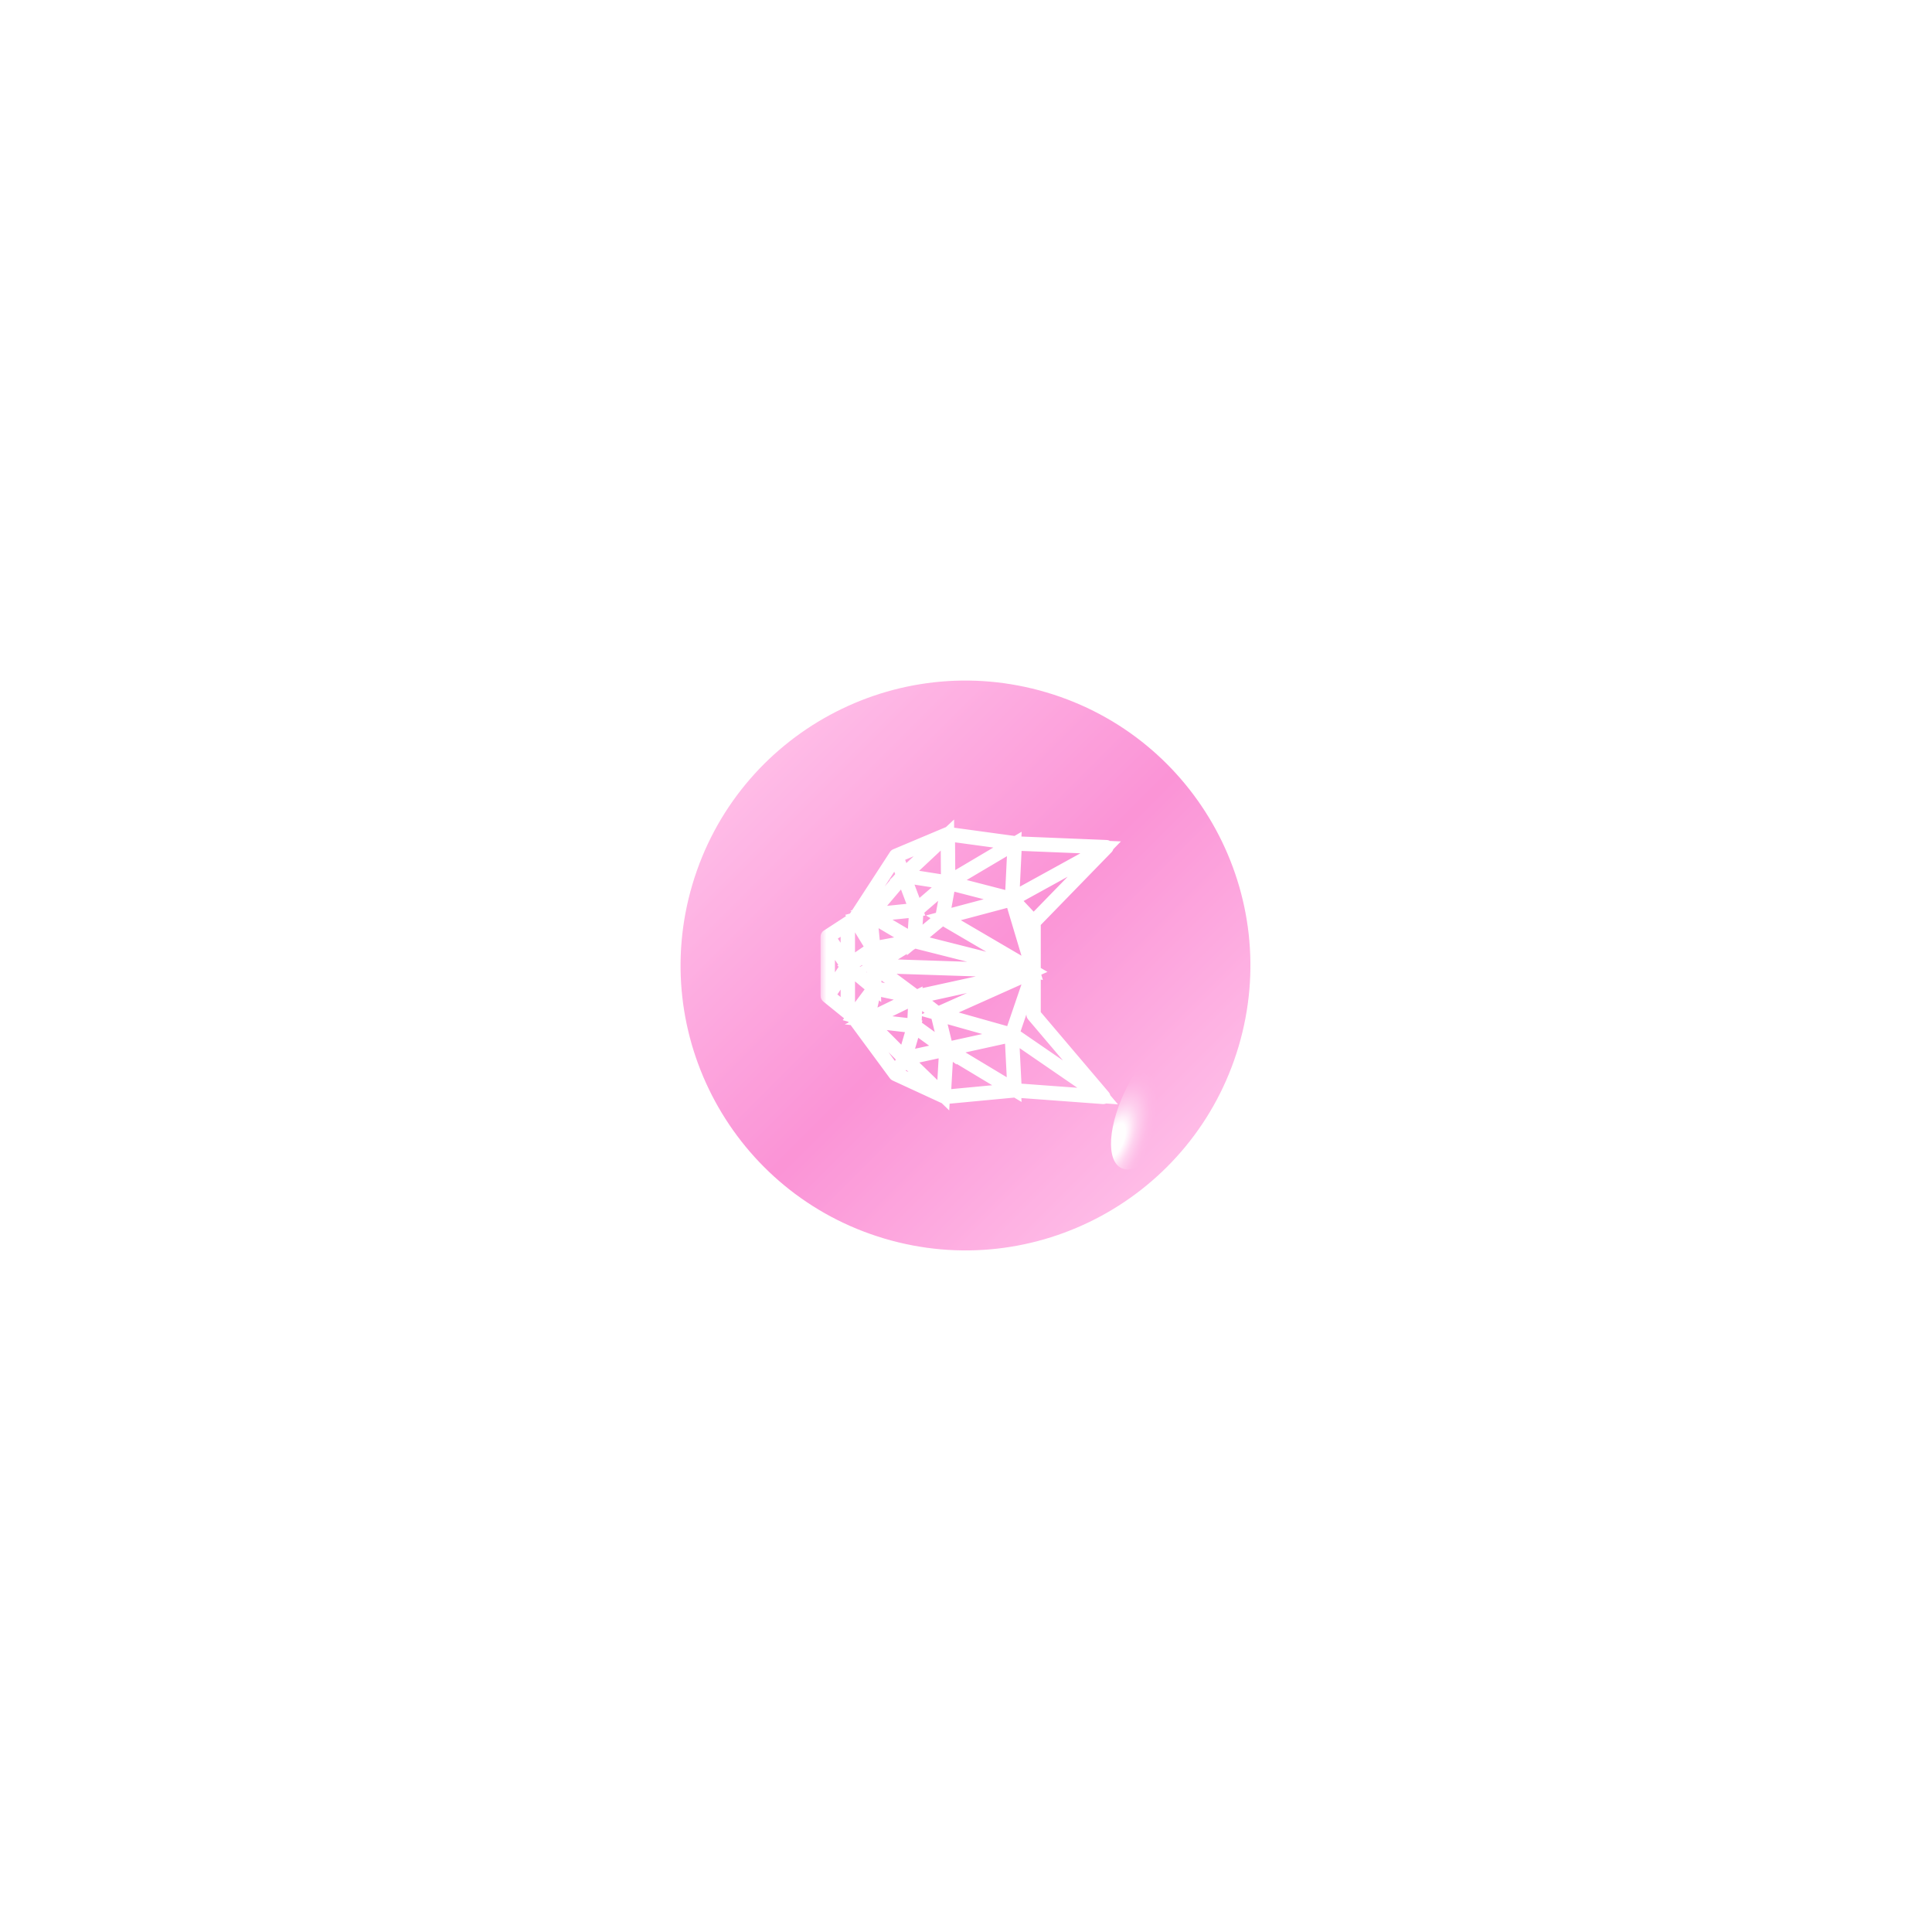 <svg width="155" height="155" viewBox="0 0 155 155" fill="none" xmlns="http://www.w3.org/2000/svg">
<g opacity="0.6" filter="url(#filter0_f_135_319)">
<g filter="url(#filter1_d_135_319)">
<path d="M70.957 99.368C83.057 102.959 95.777 96.061 99.368 83.961C102.959 71.861 96.061 59.141 83.961 55.55C71.861 51.959 59.141 58.857 55.55 70.957C51.959 83.057 58.857 95.777 70.957 99.368Z" fill="url(#paint0_linear_135_319)"/>
</g>
<path d="M95.24 82.413C96.847 82.368 97.107 84.888 95.809 88.041C94.51 91.194 92.144 93.788 90.531 93.827C88.917 93.865 88.663 91.352 89.962 88.198C91.261 85.045 93.633 82.461 95.24 82.413Z" fill="url(#paint1_radial_135_319)"/>
<mask id="path-3-outside-1_135_319" maskUnits="userSpaceOnUse" x="65.798" y="64.885" width="25" height="25" fill="black">
<rect fill="white" x="65.798" y="64.885" width="25" height="25"/>
<path d="M66.441 75.159L66.441 79.879L68.478 81.531C68.481 81.533 68.482 81.535 68.484 81.537L71.876 86.138L75.842 87.967L81.396 87.443L88.438 87.962L82.896 81.432C82.891 81.426 82.889 81.418 82.889 81.41L82.889 73.974C82.889 73.966 82.892 73.958 82.898 73.951L88.69 67.997L81.603 67.708L76.045 66.951L71.905 68.693L68.632 73.73C68.629 73.734 68.626 73.737 68.622 73.739L66.441 75.159ZM66.375 79.894L66.375 75.141C66.375 75.13 66.381 75.12 66.39 75.113L68.58 73.688L71.856 68.649C71.859 68.644 71.864 68.639 71.87 68.637L76.028 66.887C76.034 66.885 76.04 66.884 76.045 66.885L81.608 67.643L88.766 67.934C88.779 67.935 88.791 67.943 88.796 67.955C88.8 67.967 88.798 67.981 88.789 67.99L82.954 73.988L82.954 81.398L88.539 87.98C88.548 87.99 88.549 88.004 88.543 88.016C88.537 88.028 88.525 88.034 88.512 88.034L81.397 87.509L75.839 88.034C75.833 88.034 75.827 88.033 75.822 88.031L71.84 86.194C71.835 86.191 71.831 86.188 71.827 86.183L68.433 81.579L66.387 79.92C66.379 79.913 66.375 79.904 66.375 79.894Z"/>
<path d="M75.199 81.352C75.199 81.339 75.207 81.328 75.219 81.322L82.85 77.907L75.585 73.653C75.574 73.646 75.567 73.633 75.569 73.62C75.571 73.607 75.58 73.596 75.593 73.593L81.182 72.107L88.749 67.938C88.765 67.93 88.785 67.935 88.794 67.951C88.803 67.967 88.797 67.987 88.781 67.996L81.21 72.166C81.208 72.167 81.205 72.168 81.203 72.169L75.686 73.636L82.938 77.883C82.949 77.889 82.956 77.9 82.954 77.913C82.954 77.925 82.946 77.936 82.935 77.941L75.328 81.345L81.349 83.041C81.353 83.042 81.356 83.044 81.359 83.046L88.533 87.974C88.548 87.984 88.552 88.004 88.541 88.019C88.531 88.034 88.51 88.038 88.495 88.028L81.326 83.103L75.223 81.384C75.21 81.38 75.2 81.368 75.199 81.355C75.199 81.354 75.199 81.353 75.199 81.352Z"/>
<path d="M81.375 67.709L76.155 70.8L81.163 72.095L81.375 67.709ZM81.143 83.066L76.011 84.195L81.363 87.416L81.143 83.066ZM76.103 71.058L75.634 73.63C75.633 73.638 75.629 73.645 75.623 73.65L73.418 75.475L82.874 77.865L81.168 72.164L76.102 70.854L76.103 71.058ZM73.555 73.028L73.385 75.416L75.572 73.607L76.038 71.052L76.037 70.884L73.555 73.028ZM73.494 80.046L73.381 82.298L75.871 84.102L75.203 81.371L73.494 80.046ZM75.888 84.222L72.653 84.929L75.679 87.868L75.888 84.222ZM73.366 82.368L72.633 84.866L75.845 84.164L73.366 82.368ZM76.008 66.993L72.558 70.226L76.036 70.773L76.008 66.993ZM73.353 75.526L70.216 77.46L82.618 77.868L73.353 75.526ZM82.658 77.935L70.21 77.526L73.472 79.946L82.658 77.935ZM73.324 79.918L70.141 77.556L70.188 79.255L73.324 79.918ZM73.429 80.035L69.686 81.857L73.316 82.278L73.429 80.035ZM69.537 81.877C69.537 81.865 69.544 81.853 69.556 81.847L73.364 79.994L70.149 79.314C70.134 79.311 70.123 79.298 70.123 79.283L70.073 77.491C70.073 77.487 70.074 77.483 70.075 77.48C70.075 77.48 70.075 77.48 70.075 77.479C70.075 77.479 70.075 77.479 70.075 77.479C70.075 77.479 70.075 77.479 70.075 77.479C70.075 77.479 70.075 77.479 70.075 77.479C70.075 77.479 70.075 77.478 70.075 77.478C70.075 77.478 70.075 77.478 70.075 77.478C70.077 77.473 70.081 77.468 70.085 77.464C70.085 77.464 70.085 77.464 70.085 77.464C70.087 77.463 70.088 77.462 70.089 77.462L73.316 75.472L73.49 73.01C73.491 73.001 73.495 72.993 73.501 72.987L75.995 70.833L72.481 70.281C72.469 70.279 72.458 70.27 72.455 70.258C72.451 70.246 72.454 70.233 72.463 70.225L76.018 66.894C76.028 66.885 76.042 66.882 76.054 66.887C76.066 66.892 76.074 66.904 76.074 66.917L76.101 70.755L81.394 67.621C81.404 67.615 81.417 67.615 81.428 67.621C81.438 67.627 81.445 67.639 81.444 67.651L81.228 72.125L82.946 73.952C82.958 73.965 82.957 73.986 82.944 73.998C82.931 74.011 82.91 74.01 82.897 73.997L81.266 72.261L82.953 77.901C82.954 77.903 82.954 77.906 82.954 77.908C82.955 77.915 82.953 77.922 82.95 77.928L82.95 77.928L82.95 77.928C82.95 77.928 82.95 77.928 82.95 77.928C82.95 77.928 82.95 77.929 82.95 77.929L82.95 77.929C82.949 77.929 82.949 77.93 82.948 77.93C82.948 77.931 82.948 77.931 82.948 77.931C82.948 77.931 82.948 77.931 82.948 77.931C82.948 77.931 82.948 77.931 82.948 77.931C82.948 77.931 82.948 77.931 82.948 77.931L82.948 77.931C82.943 77.937 82.937 77.941 82.929 77.943C82.929 77.943 82.929 77.943 82.929 77.943C82.929 77.943 82.929 77.943 82.929 77.943L73.54 79.999L75.252 81.326C75.258 81.331 75.262 81.337 75.264 81.344L75.948 84.142L81.167 82.994C81.177 82.992 81.187 82.994 81.194 83C81.202 83.006 81.207 83.014 81.207 83.024L81.432 87.474C81.433 87.488 81.426 87.498 81.416 87.504C81.406 87.51 81.392 87.51 81.382 87.504L75.954 84.237L75.741 87.944C75.74 87.957 75.732 87.968 75.72 87.972C75.708 87.977 75.694 87.974 75.685 87.965L72.593 84.963L71.882 86.18C71.873 86.196 71.853 86.201 71.837 86.192C71.822 86.183 71.816 86.163 71.825 86.147L72.555 84.897L73.305 82.343L69.566 81.91C69.552 81.908 69.54 81.897 69.538 81.883C69.537 81.881 69.537 81.879 69.537 81.877Z"/>
<path d="M72.466 70.306L69.882 73.351L73.477 72.984L72.466 70.306ZM69.799 73.426L68.655 73.732L70.084 76.067L73.255 75.475L69.799 73.426ZM68.571 73.712C68.571 73.708 68.572 73.704 68.573 73.7C68.577 73.69 68.585 73.683 68.595 73.68L69.786 73.362L72.44 70.236L71.852 68.679C71.846 68.662 71.855 68.643 71.872 68.636C71.889 68.63 71.908 68.638 71.914 68.656L72.489 70.178L72.502 70.162C72.514 70.148 72.535 70.147 72.549 70.158C72.562 70.17 72.564 70.191 72.552 70.205L72.515 70.249L73.554 73.001C73.557 73.01 73.556 73.021 73.551 73.029C73.546 73.038 73.536 73.044 73.526 73.045L69.907 73.414L73.364 75.463C73.376 75.469 73.382 75.483 73.38 75.496C73.377 75.51 73.367 75.52 73.353 75.523L70.074 76.135C70.06 76.138 70.047 76.132 70.04 76.12L68.576 73.729C68.573 73.724 68.571 73.718 68.571 73.712Z"/>
<path d="M70.09 79.425L68.512 81.538L69.546 81.836L70.09 79.425ZM70.037 76.164L68.073 77.505L70.121 79.21L70.037 76.164ZM67.985 77.503C67.985 77.502 67.985 77.502 67.985 77.501C67.986 77.491 67.991 77.481 68 77.476L70.049 76.076C70.059 76.069 70.072 76.069 70.083 76.074C70.094 76.079 70.1 76.09 70.101 76.102L70.189 79.281C70.189 79.284 70.188 79.287 70.188 79.29L69.606 81.867L72.609 84.887C72.622 84.9 72.622 84.92 72.609 84.933C72.596 84.946 72.575 84.946 72.562 84.933L69.553 81.906L68.448 81.588C68.438 81.585 68.43 81.577 68.426 81.567C68.423 81.556 68.425 81.545 68.431 81.537L70.111 79.287L67.997 77.528C67.99 77.522 67.985 77.513 67.985 77.503Z"/>
<path d="M69.771 73.391C69.771 73.374 69.784 73.36 69.801 73.359C69.819 73.357 69.835 73.37 69.837 73.388L70.101 76.1C70.102 76.117 70.089 76.134 70.071 76.136C70.053 76.138 70.037 76.124 70.035 76.106L69.772 73.394C69.772 73.393 69.771 73.392 69.771 73.391Z"/>
<path d="M66.375 79.894C66.375 79.888 66.377 79.881 66.381 79.876L67.985 77.493L67.985 74.093C67.985 74.075 68 74.06 68.018 74.06C68.037 74.06 68.051 74.075 68.051 74.093L68.051 77.503C68.051 77.509 68.049 77.516 68.046 77.521L66.435 79.912C66.425 79.927 66.405 79.931 66.389 79.921C66.38 79.915 66.375 79.905 66.375 79.894Z"/>
<path d="M66.375 75.141C66.375 75.13 66.38 75.12 66.389 75.114C66.404 75.103 66.425 75.107 66.435 75.122L68.046 77.484C68.049 77.49 68.051 77.496 68.051 77.503L68.051 81.2C68.051 81.218 68.037 81.233 68.018 81.233C68 81.233 67.985 81.218 67.985 81.2L67.985 77.513L66.381 75.159C66.377 75.154 66.375 75.147 66.375 75.141Z"/>
<path d="M81.141 83.026C81.141 83.022 81.142 83.019 81.143 83.015L82.89 77.9C82.896 77.883 82.915 77.874 82.932 77.88C82.949 77.886 82.959 77.904 82.953 77.922L81.206 83.036C81.2 83.054 81.181 83.063 81.164 83.057C81.15 83.052 81.141 83.04 81.141 83.026Z"/>
</mask>
<path d="M66.441 75.159L66.441 79.879L68.478 81.531C68.481 81.533 68.482 81.535 68.484 81.537L71.876 86.138L75.842 87.967L81.396 87.443L88.438 87.962L82.896 81.432C82.891 81.426 82.889 81.418 82.889 81.41L82.889 73.974C82.889 73.966 82.892 73.958 82.898 73.951L88.69 67.997L81.603 67.708L76.045 66.951L71.905 68.693L68.632 73.73C68.629 73.734 68.626 73.737 68.622 73.739L66.441 75.159ZM66.375 79.894L66.375 75.141C66.375 75.13 66.381 75.12 66.39 75.113L68.58 73.688L71.856 68.649C71.859 68.644 71.864 68.639 71.87 68.637L76.028 66.887C76.034 66.885 76.04 66.884 76.045 66.885L81.608 67.643L88.766 67.934C88.779 67.935 88.791 67.943 88.796 67.955C88.8 67.967 88.798 67.981 88.789 67.99L82.954 73.988L82.954 81.398L88.539 87.98C88.548 87.99 88.549 88.004 88.543 88.016C88.537 88.028 88.525 88.034 88.512 88.034L81.397 87.509L75.839 88.034C75.833 88.034 75.827 88.033 75.822 88.031L71.84 86.194C71.835 86.191 71.831 86.188 71.827 86.183L68.433 81.579L66.387 79.92C66.379 79.913 66.375 79.904 66.375 79.894Z" fill="white"/>
<path d="M75.199 81.352C75.199 81.339 75.207 81.328 75.219 81.322L82.85 77.907L75.585 73.653C75.574 73.646 75.567 73.633 75.569 73.62C75.571 73.607 75.58 73.596 75.593 73.593L81.182 72.107L88.749 67.938C88.765 67.93 88.785 67.935 88.794 67.951C88.803 67.967 88.797 67.987 88.781 67.996L81.21 72.166C81.208 72.167 81.205 72.168 81.203 72.169L75.686 73.636L82.938 77.883C82.949 77.889 82.956 77.9 82.954 77.913C82.954 77.925 82.946 77.936 82.935 77.941L75.328 81.345L81.349 83.041C81.353 83.042 81.356 83.044 81.359 83.046L88.533 87.974C88.548 87.984 88.552 88.004 88.541 88.019C88.531 88.034 88.51 88.038 88.495 88.028L81.326 83.103L75.223 81.384C75.21 81.38 75.2 81.368 75.199 81.355C75.199 81.354 75.199 81.353 75.199 81.352Z" fill="white"/>
<path d="M81.375 67.709L76.155 70.8L81.163 72.095L81.375 67.709ZM81.143 83.066L76.011 84.195L81.363 87.416L81.143 83.066ZM76.103 71.058L75.634 73.63C75.633 73.638 75.629 73.645 75.623 73.65L73.418 75.475L82.874 77.865L81.168 72.164L76.102 70.854L76.103 71.058ZM73.555 73.028L73.385 75.416L75.572 73.607L76.038 71.052L76.037 70.884L73.555 73.028ZM73.494 80.046L73.381 82.298L75.871 84.102L75.203 81.371L73.494 80.046ZM75.888 84.222L72.653 84.929L75.679 87.868L75.888 84.222ZM73.366 82.368L72.633 84.866L75.845 84.164L73.366 82.368ZM76.008 66.993L72.558 70.226L76.036 70.773L76.008 66.993ZM73.353 75.526L70.216 77.46L82.618 77.868L73.353 75.526ZM82.658 77.935L70.21 77.526L73.472 79.946L82.658 77.935ZM73.324 79.918L70.141 77.556L70.188 79.255L73.324 79.918ZM73.429 80.035L69.686 81.857L73.316 82.278L73.429 80.035ZM69.537 81.877C69.537 81.865 69.544 81.853 69.556 81.847L73.364 79.994L70.149 79.314C70.134 79.311 70.123 79.298 70.123 79.283L70.073 77.491C70.073 77.487 70.074 77.483 70.075 77.48C70.075 77.48 70.075 77.48 70.075 77.479C70.075 77.479 70.075 77.479 70.075 77.479C70.075 77.479 70.075 77.479 70.075 77.479C70.075 77.479 70.075 77.479 70.075 77.479C70.075 77.479 70.075 77.478 70.075 77.478C70.075 77.478 70.075 77.478 70.075 77.478C70.077 77.473 70.081 77.468 70.085 77.464C70.085 77.464 70.085 77.464 70.085 77.464C70.087 77.463 70.088 77.462 70.089 77.462L73.316 75.472L73.49 73.01C73.491 73.001 73.495 72.993 73.501 72.987L75.995 70.833L72.481 70.281C72.469 70.279 72.458 70.27 72.455 70.258C72.451 70.246 72.454 70.233 72.463 70.225L76.018 66.894C76.028 66.885 76.042 66.882 76.054 66.887C76.066 66.892 76.074 66.904 76.074 66.917L76.101 70.755L81.394 67.621C81.404 67.615 81.417 67.615 81.428 67.621C81.438 67.627 81.445 67.639 81.444 67.651L81.228 72.125L82.946 73.952C82.958 73.965 82.957 73.986 82.944 73.998C82.931 74.011 82.91 74.01 82.897 73.997L81.266 72.261L82.953 77.901C82.954 77.903 82.954 77.906 82.954 77.908C82.955 77.915 82.953 77.922 82.95 77.928L82.95 77.928L82.95 77.928C82.95 77.928 82.95 77.928 82.95 77.928C82.95 77.928 82.95 77.929 82.95 77.929L82.95 77.929C82.949 77.929 82.949 77.93 82.948 77.93C82.948 77.931 82.948 77.931 82.948 77.931C82.948 77.931 82.948 77.931 82.948 77.931C82.948 77.931 82.948 77.931 82.948 77.931C82.948 77.931 82.948 77.931 82.948 77.931L82.948 77.931C82.943 77.937 82.937 77.941 82.929 77.943C82.929 77.943 82.929 77.943 82.929 77.943C82.929 77.943 82.929 77.943 82.929 77.943L73.54 79.999L75.252 81.326C75.258 81.331 75.262 81.337 75.264 81.344L75.948 84.142L81.167 82.994C81.177 82.992 81.187 82.994 81.194 83C81.202 83.006 81.207 83.014 81.207 83.024L81.432 87.474C81.433 87.488 81.426 87.498 81.416 87.504C81.406 87.51 81.392 87.51 81.382 87.504L75.954 84.237L75.741 87.944C75.74 87.957 75.732 87.968 75.72 87.972C75.708 87.977 75.694 87.974 75.685 87.965L72.593 84.963L71.882 86.18C71.873 86.196 71.853 86.201 71.837 86.192C71.822 86.183 71.816 86.163 71.825 86.147L72.555 84.897L73.305 82.343L69.566 81.91C69.552 81.908 69.54 81.897 69.538 81.883C69.537 81.881 69.537 81.879 69.537 81.877Z" fill="white"/>
<path d="M72.466 70.306L69.882 73.351L73.477 72.984L72.466 70.306ZM69.799 73.426L68.655 73.732L70.084 76.067L73.255 75.475L69.799 73.426ZM68.571 73.712C68.571 73.708 68.572 73.704 68.573 73.7C68.577 73.69 68.585 73.683 68.595 73.68L69.786 73.362L72.44 70.236L71.852 68.679C71.846 68.662 71.855 68.643 71.872 68.636C71.889 68.63 71.908 68.638 71.914 68.656L72.489 70.178L72.502 70.162C72.514 70.148 72.535 70.147 72.549 70.158C72.562 70.17 72.564 70.191 72.552 70.205L72.515 70.249L73.554 73.001C73.557 73.01 73.556 73.021 73.551 73.029C73.546 73.038 73.536 73.044 73.526 73.045L69.907 73.414L73.364 75.463C73.376 75.469 73.382 75.483 73.38 75.496C73.377 75.51 73.367 75.52 73.353 75.523L70.074 76.135C70.06 76.138 70.047 76.132 70.04 76.12L68.576 73.729C68.573 73.724 68.571 73.718 68.571 73.712Z" fill="white"/>
<path d="M70.09 79.425L68.512 81.538L69.546 81.836L70.09 79.425ZM70.037 76.164L68.073 77.505L70.121 79.21L70.037 76.164ZM67.985 77.503C67.985 77.502 67.985 77.502 67.985 77.501C67.986 77.491 67.991 77.481 68 77.476L70.049 76.076C70.059 76.069 70.072 76.069 70.083 76.074C70.094 76.079 70.1 76.09 70.101 76.102L70.189 79.281C70.189 79.284 70.188 79.287 70.188 79.29L69.606 81.867L72.609 84.887C72.622 84.9 72.622 84.92 72.609 84.933C72.596 84.946 72.575 84.946 72.562 84.933L69.553 81.906L68.448 81.588C68.438 81.585 68.43 81.577 68.426 81.567C68.423 81.556 68.425 81.545 68.431 81.537L70.111 79.287L67.997 77.528C67.99 77.522 67.985 77.513 67.985 77.503Z" fill="white"/>
<path d="M69.771 73.391C69.771 73.374 69.784 73.36 69.801 73.359C69.819 73.357 69.835 73.37 69.837 73.388L70.101 76.1C70.102 76.117 70.089 76.134 70.071 76.136C70.053 76.138 70.037 76.124 70.035 76.106L69.772 73.394C69.772 73.393 69.771 73.392 69.771 73.391Z" fill="white"/>
<path d="M66.375 79.894C66.375 79.888 66.377 79.881 66.381 79.876L67.985 77.493L67.985 74.093C67.985 74.075 68 74.06 68.018 74.06C68.037 74.06 68.051 74.075 68.051 74.093L68.051 77.503C68.051 77.509 68.049 77.516 68.046 77.521L66.435 79.912C66.425 79.927 66.405 79.931 66.389 79.921C66.38 79.915 66.375 79.905 66.375 79.894Z" fill="white"/>
<path d="M66.375 75.141C66.375 75.13 66.38 75.12 66.389 75.114C66.404 75.103 66.425 75.107 66.435 75.122L68.046 77.484C68.049 77.49 68.051 77.496 68.051 77.503L68.051 81.2C68.051 81.218 68.037 81.233 68.018 81.233C68 81.233 67.985 81.218 67.985 81.2L67.985 77.513L66.381 75.159C66.377 75.154 66.375 75.147 66.375 75.141Z" fill="white"/>
<path d="M81.141 83.026C81.141 83.022 81.142 83.019 81.143 83.015L82.89 77.9C82.896 77.883 82.915 77.874 82.932 77.88C82.949 77.886 82.959 77.904 82.953 77.922L81.206 83.036C81.2 83.054 81.181 83.063 81.164 83.057C81.15 83.052 81.141 83.04 81.141 83.026Z" fill="white"/>
<path d="M66.441 75.159L66.144 74.703L65.897 74.864L65.897 75.159L66.441 75.159ZM66.441 79.879L65.897 79.879L65.897 80.138L66.099 80.301L66.441 79.879ZM68.478 81.531L68.136 81.953L68.145 81.96L68.478 81.531ZM68.484 81.537L68.921 81.214L68.921 81.213L68.484 81.537ZM71.876 86.138L71.438 86.46L71.521 86.572L71.648 86.631L71.876 86.138ZM75.842 87.967L75.614 88.461L75.747 88.522L75.893 88.508L75.842 87.967ZM81.396 87.443L81.436 86.901L81.391 86.898L81.345 86.902L81.396 87.443ZM88.438 87.962L88.398 88.504L89.692 88.6L88.853 87.611L88.438 87.962ZM82.896 81.432L83.311 81.08L83.311 81.08L82.896 81.432ZM82.898 73.951L82.508 73.573L82.508 73.573L82.898 73.951ZM88.69 67.997L89.08 68.376L89.929 67.504L88.712 67.454L88.69 67.997ZM81.603 67.708L81.529 68.247L81.555 68.25L81.581 68.251L81.603 67.708ZM76.045 66.951L76.119 66.413L75.972 66.392L75.835 66.45L76.045 66.951ZM71.905 68.693L71.695 68.192L71.541 68.257L71.45 68.397L71.905 68.693ZM68.632 73.73L68.176 73.433L68.175 73.435L68.632 73.73ZM68.622 73.739L68.918 74.195L68.921 74.193L68.622 73.739ZM66.39 75.113L66.094 74.658L66.092 74.659L66.39 75.113ZM68.58 73.688L68.876 74.144L68.973 74.081L69.036 73.984L68.58 73.688ZM71.856 68.649L71.4 68.352L71.4 68.353L71.856 68.649ZM71.87 68.637L71.66 68.136L71.659 68.136L71.87 68.637ZM76.028 66.887L76.239 67.388L76.24 67.388L76.028 66.887ZM76.045 66.885L75.972 67.423L75.972 67.423L76.045 66.885ZM81.608 67.643L81.535 68.181L81.561 68.185L81.586 68.186L81.608 67.643ZM88.766 67.934L88.789 67.391L88.789 67.391L88.766 67.934ZM88.796 67.955L89.302 67.757L89.3 67.752L88.796 67.955ZM88.789 67.99L88.4 67.611L88.399 67.611L88.789 67.99ZM82.954 73.988L82.565 73.609L82.411 73.767L82.411 73.988L82.954 73.988ZM82.954 81.398L82.411 81.398L82.411 81.598L82.54 81.75L82.954 81.398ZM88.539 87.98L88.956 87.631L88.954 87.628L88.539 87.98ZM88.543 88.016L88.06 87.767L88.06 87.767L88.543 88.016ZM88.512 88.034L88.472 88.576L88.474 88.576L88.512 88.034ZM81.397 87.509L81.437 86.967L81.391 86.963L81.346 86.968L81.397 87.509ZM75.839 88.034L75.889 88.575L75.89 88.575L75.839 88.034ZM75.822 88.031L76.05 87.537L76.05 87.537L75.822 88.031ZM71.84 86.194L71.61 86.686L71.612 86.687L71.84 86.194ZM71.827 86.183L71.39 86.506L71.39 86.506L71.827 86.183ZM68.433 81.579L68.871 81.257L68.83 81.201L68.776 81.157L68.433 81.579ZM66.387 79.92L66.044 80.341L66.045 80.342L66.387 79.92ZM75.219 81.322L75.44 81.819L75.441 81.818L75.219 81.322ZM82.85 77.907L83.072 78.403L84.036 77.972L83.125 77.438L82.85 77.907ZM75.585 73.653L75.31 74.121L75.31 74.122L75.585 73.653ZM75.569 73.62L75.031 73.547L75.03 73.549L75.569 73.62ZM75.593 73.593L75.454 73.067L75.453 73.068L75.593 73.593ZM81.182 72.107L81.321 72.632L81.386 72.615L81.444 72.583L81.182 72.107ZM88.749 67.938L88.488 67.462L88.487 67.462L88.749 67.938ZM88.794 67.951L88.319 68.215L88.319 68.216L88.794 67.951ZM88.781 67.996L89.043 68.472L89.045 68.471L88.781 67.996ZM81.21 72.166L81.465 72.646L81.472 72.642L81.21 72.166ZM81.203 72.169L81.071 71.641L81.063 71.644L81.203 72.169ZM75.686 73.636L75.547 73.111L74.286 73.446L75.412 74.105L75.686 73.636ZM82.938 77.883L82.664 78.352L82.664 78.352L82.938 77.883ZM82.954 77.913L82.415 77.847L82.413 77.867L82.412 77.887L82.954 77.913ZM82.935 77.941L82.717 77.443L82.713 77.445L82.935 77.941ZM75.328 81.345L75.106 80.849L73.737 81.462L75.181 81.868L75.328 81.345ZM81.349 83.041L81.501 82.519L81.497 82.518L81.349 83.041ZM81.359 83.046L81.667 82.598L81.663 82.595L81.359 83.046ZM88.533 87.974L88.225 88.422L88.227 88.423L88.533 87.974ZM88.541 88.019L88.096 87.708L88.094 87.71L88.541 88.019ZM88.495 88.028L88.188 88.476L88.188 88.476L88.495 88.028ZM81.326 83.103L81.634 82.655L81.56 82.604L81.474 82.58L81.326 83.103ZM75.223 81.384L75.075 81.907L75.076 81.907L75.223 81.384ZM75.199 81.355L74.657 81.389L74.657 81.395L75.199 81.355ZM81.375 67.709L81.918 67.735L81.966 66.727L81.098 67.241L81.375 67.709ZM76.155 70.8L75.878 70.332L74.753 70.999L76.019 71.326L76.155 70.8ZM81.163 72.095L81.027 72.621L81.674 72.789L81.706 72.121L81.163 72.095ZM81.143 83.066L81.686 83.039L81.654 82.397L81.027 82.535L81.143 83.066ZM76.011 84.195L75.894 83.664L74.562 83.957L75.731 84.661L76.011 84.195ZM81.363 87.416L81.083 87.882L81.957 88.408L81.906 87.389L81.363 87.416ZM76.103 71.058L76.638 71.156L76.647 71.105L76.647 71.054L76.103 71.058ZM75.634 73.63L76.169 73.728L76.169 73.728L75.634 73.63ZM75.623 73.65L75.281 73.227L75.276 73.231L75.623 73.65ZM73.418 75.475L73.071 75.056L72.246 75.739L73.285 76.002L73.418 75.475ZM82.874 77.865L82.74 78.392L83.669 78.627L83.394 77.709L82.874 77.865ZM81.168 72.164L81.689 72.009L81.601 71.715L81.304 71.638L81.168 72.164ZM76.102 70.854L76.238 70.328L75.553 70.151L75.558 70.858L76.102 70.854ZM73.555 73.028L73.2 72.617L73.029 72.764L73.013 72.99L73.555 73.028ZM73.385 75.416L72.843 75.378L72.754 76.645L73.732 75.835L73.385 75.416ZM75.572 73.607L75.918 74.025L76.07 73.899L76.106 73.704L75.572 73.607ZM76.038 71.052L76.572 71.15L76.582 71.1L76.581 71.049L76.038 71.052ZM76.037 70.884L76.58 70.88L76.572 69.704L75.681 70.473L76.037 70.884ZM73.494 80.046L73.827 79.617L73.004 78.978L72.951 80.019L73.494 80.046ZM73.381 82.298L72.838 82.271L72.823 82.566L73.062 82.739L73.381 82.298ZM75.871 84.102L75.552 84.542L76.75 85.41L76.398 83.972L75.871 84.102ZM75.203 81.371L75.731 81.242L75.686 81.058L75.536 80.941L75.203 81.371ZM75.888 84.222L76.431 84.253L76.472 83.538L75.772 83.691L75.888 84.222ZM72.653 84.929L72.537 84.398L71.548 84.614L72.274 85.319L72.653 84.929ZM75.679 87.868L75.3 88.258L76.153 89.086L76.222 87.899L75.679 87.868ZM73.366 82.368L73.684 81.928L73.061 81.477L72.844 82.215L73.366 82.368ZM72.633 84.866L72.112 84.713L71.854 85.593L72.749 85.397L72.633 84.866ZM75.845 84.164L75.961 84.695L77.147 84.436L76.164 83.724L75.845 84.164ZM76.008 66.993L76.552 66.989L76.543 65.747L75.637 66.596L76.008 66.993ZM72.558 70.226L72.186 69.83L71.374 70.59L72.473 70.763L72.558 70.226ZM76.036 70.773L75.951 71.31L76.584 71.409L76.579 70.769L76.036 70.773ZM73.353 75.526L73.486 74.999L73.263 74.943L73.067 75.063L73.353 75.526ZM70.216 77.46L69.931 76.998L68.396 77.944L70.198 78.004L70.216 77.46ZM82.618 77.868L82.6 78.412L82.752 77.341L82.618 77.868ZM82.658 77.935L82.774 78.466L82.676 77.392L82.658 77.935ZM70.21 77.526L70.228 76.983L68.489 76.925L69.886 77.962L70.21 77.526ZM73.472 79.946L73.148 80.383L73.347 80.53L73.588 80.477L73.472 79.946ZM73.324 79.918L73.212 80.45L73.648 79.482L73.324 79.918ZM70.141 77.556L70.465 77.12L69.567 76.454L69.598 77.571L70.141 77.556ZM70.188 79.255L69.645 79.27L69.656 79.698L70.076 79.787L70.188 79.255ZM73.429 80.035L73.971 80.063L74.017 79.144L73.191 79.547L73.429 80.035ZM69.686 81.857L69.448 81.369L67.774 82.183L69.623 82.397L69.686 81.857ZM73.316 82.278L73.254 82.818L73.83 82.884L73.859 82.305L73.316 82.278ZM69.556 81.847L69.793 82.336L69.793 82.336L69.556 81.847ZM73.364 79.994L73.602 80.483L75.025 79.79L73.477 79.462L73.364 79.994ZM70.149 79.314L70.036 79.845L70.036 79.846L70.149 79.314ZM70.123 79.283L69.579 79.298L69.579 79.298L70.123 79.283ZM70.073 77.491L69.53 77.483L69.53 77.495L69.53 77.506L70.073 77.491ZM70.075 77.48L69.691 77.095L69.596 77.19L69.556 77.319L70.075 77.48ZM70.075 77.479L70.59 77.652L70.618 77.568L70.618 77.479L70.075 77.479ZM70.075 77.479L70.459 77.864L70.521 77.802L70.561 77.723L70.075 77.479ZM70.075 77.479L70.459 77.864L70.551 77.772L70.591 77.648L70.075 77.479ZM70.075 77.478L69.624 77.176L69.532 77.313L69.532 77.478L70.075 77.478ZM70.075 77.478L70.459 77.863L70.543 77.78L70.584 77.669L70.075 77.478ZM70.085 77.464L70.326 76.977L70.01 76.821L69.739 77.046L70.085 77.464ZM70.085 77.464L69.754 77.033L69.486 77.24L69.552 77.571L70.085 77.464ZM70.089 77.462L70.346 77.941L70.361 77.933L70.374 77.924L70.089 77.462ZM73.316 75.472L73.601 75.934L73.838 75.788L73.858 75.51L73.316 75.472ZM73.49 73.01L72.948 72.969L72.948 72.971L73.49 73.01ZM73.501 72.987L73.855 73.4L73.857 73.398L73.501 72.987ZM75.995 70.833L76.35 71.245L77.237 70.478L76.079 70.296L75.995 70.833ZM72.481 70.281L72.565 69.744L72.562 69.743L72.481 70.281ZM72.455 70.258L72.974 70.099L72.972 70.093L72.455 70.258ZM72.463 70.225L72.092 69.828L72.092 69.828L72.463 70.225ZM76.018 66.894L76.39 67.29L76.39 67.29L76.018 66.894ZM76.054 66.887L75.839 67.386L75.842 67.388L76.054 66.887ZM76.074 66.917L75.53 66.919L75.53 66.921L76.074 66.917ZM76.101 70.755L75.558 70.759L75.564 71.705L76.378 71.223L76.101 70.755ZM81.394 67.621L81.671 68.089L81.671 68.088L81.394 67.621ZM81.428 67.621L81.71 67.156L81.707 67.155L81.428 67.621ZM81.444 67.651L80.902 67.604L80.901 67.614L80.901 67.625L81.444 67.651ZM81.228 72.125L80.685 72.099L80.674 72.329L80.832 72.497L81.228 72.125ZM82.946 73.952L83.343 73.582L83.342 73.58L82.946 73.952ZM82.944 73.998L82.574 73.601L82.573 73.601L82.944 73.998ZM82.897 73.997L82.502 74.369L82.502 74.37L82.897 73.997ZM81.266 72.261L81.662 71.889L80.745 72.417L81.266 72.261ZM82.953 77.901L82.432 78.057L82.434 78.062L82.953 77.901ZM82.954 77.908L83.497 77.872L83.496 77.861L83.495 77.849L82.954 77.908ZM82.95 77.928L82.488 77.641L82.406 77.773L82.406 77.928L82.95 77.928ZM82.95 77.928L83.335 78.311L83.493 78.152L83.493 77.928L82.95 77.928ZM82.95 77.928L82.564 77.545L82.406 77.704L82.406 77.928L82.95 77.928ZM82.95 77.928L82.707 77.442L82.546 77.522L82.464 77.684L82.95 77.928ZM82.95 77.929L83.335 78.311L82.566 77.543L82.95 77.929ZM82.95 77.929L82.564 77.546L82.515 77.595L82.481 77.654L82.95 77.929ZM82.948 77.93L83.332 78.316L83.359 78.288L83.382 78.257L82.948 77.93ZM82.948 77.931L82.948 77.387L82.658 77.387L82.496 77.628L82.948 77.931ZM82.948 77.931L82.564 77.546L82.404 77.705L82.404 77.931L82.948 77.931ZM82.948 77.931L82.948 77.388L82.404 77.388L82.404 77.931L82.948 77.931ZM82.948 77.931L83.375 78.267L83.491 78.119L83.491 77.931L82.948 77.931ZM82.929 77.943L82.809 77.413L82.386 77.509L82.386 77.943L82.929 77.943ZM82.929 77.943L82.929 77.4L82.87 77.4L82.812 77.412L82.929 77.943ZM73.54 79.999L73.424 79.468L72.289 79.716L73.207 80.428L73.54 79.999ZM75.252 81.326L74.919 81.756L74.919 81.756L75.252 81.326ZM75.264 81.344L74.736 81.472L74.736 81.474L75.264 81.344ZM75.948 84.142L75.42 84.271L75.546 84.787L76.065 84.673L75.948 84.142ZM81.167 82.994L81.052 82.463L81.05 82.463L81.167 82.994ZM81.194 83L80.864 83.431L80.868 83.434L81.194 83ZM81.207 83.024L80.664 83.051L80.664 83.052L81.207 83.024ZM81.432 87.474L80.889 87.502L80.89 87.515L80.891 87.529L81.432 87.474ZM81.416 87.504L81.139 87.037L81.137 87.037L81.416 87.504ZM81.382 87.504L81.663 87.039L81.662 87.038L81.382 87.504ZM75.954 84.237L76.234 83.771L75.463 83.307L75.411 84.206L75.954 84.237ZM75.741 87.944L75.198 87.912L75.198 87.914L75.741 87.944ZM75.685 87.965L76.064 87.576L76.064 87.575L75.685 87.965ZM72.593 84.963L72.972 84.573L72.474 84.089L72.124 84.689L72.593 84.963ZM71.882 86.18L72.351 86.456L72.352 86.454L71.882 86.18ZM71.837 86.192L71.564 86.662L71.565 86.662L71.837 86.192ZM71.825 86.147L71.356 85.873L71.355 85.875L71.825 86.147ZM72.555 84.897L73.025 85.171L73.058 85.113L73.077 85.05L72.555 84.897ZM73.305 82.343L73.826 82.496L74.008 81.877L73.367 81.803L73.305 82.343ZM69.566 81.91L69.503 82.449L69.504 82.45L69.566 81.91ZM69.538 81.883L68.999 81.958L69.001 81.967L69.002 81.977L69.538 81.883ZM72.466 70.306L72.975 70.114L72.649 69.251L72.052 69.954L72.466 70.306ZM69.882 73.351L69.468 72.999L68.594 74.028L69.937 73.891L69.882 73.351ZM73.477 72.984L73.532 73.525L74.235 73.453L73.986 72.792L73.477 72.984ZM69.799 73.426L70.076 72.959L69.879 72.842L69.659 72.901L69.799 73.426ZM68.655 73.732L68.514 73.207L67.811 73.395L68.191 74.016L68.655 73.732ZM70.084 76.067L69.621 76.35L69.816 76.67L70.184 76.601L70.084 76.067ZM73.255 75.475L73.355 76.009L74.775 75.743L73.532 75.007L73.255 75.475ZM68.573 73.7L69.077 73.905L69.078 73.902L68.573 73.7ZM68.595 73.68L68.455 73.155L68.453 73.156L68.595 73.68ZM69.786 73.362L69.926 73.887L70.09 73.843L70.2 73.714L69.786 73.362ZM72.44 70.236L72.854 70.587L73.061 70.343L72.948 70.044L72.44 70.236ZM71.852 68.679L72.361 68.487L72.358 68.479L71.852 68.679ZM71.872 68.636L72.062 69.145L72.062 69.145L71.872 68.636ZM71.914 68.656L71.405 68.846L71.406 68.847L71.914 68.656ZM72.489 70.178L71.98 70.37L72.306 71.233L72.903 70.53L72.489 70.178ZM72.502 70.162L72.088 69.81L72.088 69.811L72.502 70.162ZM72.549 70.158L72.9 69.744L72.9 69.743L72.549 70.158ZM72.552 70.205L72.139 69.852L72.138 69.853L72.552 70.205ZM72.515 70.249L72.1 69.897L71.894 70.141L72.007 70.441L72.515 70.249ZM73.554 73.001L73.045 73.192L73.046 73.195L73.554 73.001ZM73.551 73.029L73.09 72.742L73.088 72.745L73.551 73.029ZM73.526 73.045L73.472 72.504L73.471 72.504L73.526 73.045ZM69.907 73.414L69.852 72.873L68.211 73.04L69.63 73.881L69.907 73.414ZM73.364 75.463L73.087 75.93L73.088 75.931L73.364 75.463ZM73.38 75.496L73.915 75.591L73.915 75.588L73.38 75.496ZM73.353 75.523L73.254 74.989L73.254 74.989L73.353 75.523ZM70.074 76.135L70.172 76.67L70.174 76.67L70.074 76.135ZM70.04 76.12L69.576 76.404L69.577 76.405L70.04 76.12ZM68.576 73.729L69.039 73.445L69.035 73.439L68.576 73.729ZM70.09 79.425L70.62 79.545L69.654 79.1L70.09 79.425ZM68.512 81.538L68.077 81.213L67.607 81.843L68.362 82.06L68.512 81.538ZM69.546 81.836L69.395 82.358L69.949 82.518L70.076 81.955L69.546 81.836ZM70.037 76.164L70.58 76.149L70.552 75.154L69.73 75.715L70.037 76.164ZM68.073 77.505L67.766 77.056L67.172 77.463L67.725 77.923L68.073 77.505ZM70.121 79.21L69.773 79.628L70.697 80.397L70.664 79.195L70.121 79.21ZM67.985 77.501L68.525 77.561L68.527 77.544L68.528 77.527L67.985 77.501ZM68 77.476L68.305 77.925L68.306 77.924L68 77.476ZM70.049 76.076L69.745 75.626L69.743 75.627L70.049 76.076ZM70.083 76.074L69.836 76.558L69.838 76.559L70.083 76.074ZM70.101 76.102L69.558 76.117L69.558 76.117L70.101 76.102ZM70.189 79.281L69.645 79.296L69.646 79.303L69.646 79.31L70.189 79.281ZM70.188 79.29L69.659 79.164L69.657 79.17L70.188 79.29ZM69.606 81.867L69.076 81.747L69.01 82.038L69.221 82.25L69.606 81.867ZM72.609 84.887L72.995 84.504L72.995 84.504L72.609 84.887ZM72.609 84.933L72.228 84.546L72.226 84.547L72.609 84.933ZM72.562 84.933L72.177 85.316L72.177 85.316L72.562 84.933ZM69.553 81.906L69.938 81.523L69.839 81.423L69.703 81.384L69.553 81.906ZM68.448 81.588L68.599 81.066L68.597 81.065L68.448 81.588ZM68.426 81.567L67.91 81.736L67.912 81.741L68.426 81.567ZM68.431 81.537L67.996 81.212L67.992 81.216L68.431 81.537ZM70.111 79.287L70.546 79.612L70.855 79.199L70.458 78.869L70.111 79.287ZM67.997 77.528L67.648 77.945L67.65 77.946L67.997 77.528ZM69.801 73.359L69.852 73.9L69.854 73.899L69.801 73.359ZM69.837 73.388L70.378 73.335L70.378 73.333L69.837 73.388ZM70.101 76.1L70.644 76.074L70.643 76.061L70.642 76.047L70.101 76.1ZM70.071 76.136L70.123 76.677L70.125 76.677L70.071 76.136ZM70.035 76.106L69.494 76.159L69.494 76.159L70.035 76.106ZM69.772 73.394L69.229 73.42L69.229 73.434L69.231 73.447L69.772 73.394ZM66.381 79.876L66.829 80.183L66.831 80.179L66.381 79.876ZM67.985 77.493L68.436 77.796L68.529 77.659L68.529 77.493L67.985 77.493ZM68.046 77.521L67.597 77.214L67.595 77.218L68.046 77.521ZM66.435 79.912L65.984 79.609L65.983 79.61L66.435 79.912ZM66.389 79.921L66.087 80.373L66.087 80.373L66.389 79.921ZM66.389 75.114L66.085 74.663L66.084 74.664L66.389 75.114ZM66.435 75.122L65.986 75.428L65.986 75.428L66.435 75.122ZM68.046 77.484L68.495 77.179L68.495 77.178L68.046 77.484ZM67.985 77.513L68.529 77.513L68.529 77.345L68.434 77.207L67.985 77.513ZM66.381 75.159L65.928 75.46L65.932 75.465L66.381 75.159ZM81.143 83.015L80.629 82.84L80.626 82.848L81.143 83.015ZM82.89 77.9L83.405 78.076L83.405 78.075L82.89 77.9ZM82.932 77.88L82.756 78.394L82.758 78.395L82.932 77.88ZM82.953 77.922L83.467 78.097L83.469 78.091L82.953 77.922ZM81.206 83.036L80.691 82.861L80.691 82.862L81.206 83.036ZM81.164 83.057L80.987 83.571L80.991 83.572L81.164 83.057ZM65.897 75.159L65.897 79.879L66.984 79.879L66.984 75.159L65.897 75.159ZM66.099 80.301L68.136 81.953L68.821 81.109L66.783 79.456L66.099 80.301ZM68.145 81.96C68.1 81.925 68.069 81.889 68.047 81.86L68.921 81.213C68.896 81.18 68.861 81.14 68.812 81.102L68.145 81.96ZM68.047 81.859L71.438 86.46L72.313 85.815L68.921 81.214L68.047 81.859ZM71.648 86.631L75.614 88.461L76.069 87.474L72.103 85.644L71.648 86.631ZM75.893 88.508L81.447 87.984L81.345 86.902L75.791 87.426L75.893 88.508ZM81.356 87.985L88.398 88.504L88.478 87.42L81.436 86.901L81.356 87.985ZM88.853 87.611L83.311 81.08L82.482 81.783L88.024 88.314L88.853 87.611ZM83.311 81.08C83.388 81.171 83.432 81.288 83.432 81.41L82.345 81.41C82.345 81.549 82.395 81.68 82.482 81.783L83.311 81.08ZM83.432 81.41L83.432 73.974L82.345 73.974L82.345 81.41L83.432 81.41ZM83.432 73.974C83.432 74.109 83.379 74.236 83.288 74.33L82.508 73.573C82.405 73.679 82.345 73.822 82.345 73.974L83.432 73.974ZM83.287 74.331L89.08 68.376L88.301 67.618L82.508 73.573L83.287 74.331ZM88.712 67.454L81.625 67.165L81.581 68.251L88.668 68.54L88.712 67.454ZM81.676 67.17L76.119 66.413L75.972 67.49L81.529 68.247L81.676 67.17ZM75.835 66.45L71.695 68.192L72.116 69.194L76.256 67.452L75.835 66.45ZM71.45 68.397L68.176 73.433L69.087 74.026L72.361 68.99L71.45 68.397ZM68.175 73.435C68.216 73.371 68.268 73.322 68.323 73.286L68.921 74.193C68.984 74.152 69.042 74.096 69.088 74.025L68.175 73.435ZM68.326 73.284L66.144 74.703L66.737 75.614L68.918 74.195L68.326 73.284ZM66.918 79.894L66.918 75.141L65.832 75.141L65.832 79.894L66.918 79.894ZM66.918 75.141C66.918 75.317 66.828 75.476 66.688 75.568L66.092 74.659C65.933 74.763 65.832 74.943 65.832 75.141L66.918 75.141ZM66.686 75.569L68.876 74.144L68.284 73.233L66.094 74.658L66.686 75.569ZM69.036 73.984L72.311 68.945L71.4 68.353L68.124 73.392L69.036 73.984ZM72.311 68.946C72.254 69.033 72.174 69.098 72.082 69.137L71.659 68.136C71.554 68.18 71.464 68.255 71.4 68.352L72.311 68.946ZM72.081 69.138L76.239 67.388L75.817 66.386L71.66 68.136L72.081 69.138ZM76.24 67.388C76.156 67.423 76.063 67.436 75.972 67.423L76.119 66.346C76.016 66.332 75.911 66.346 75.816 66.387L76.24 67.388ZM75.972 67.423L81.535 68.181L81.682 67.105L76.119 66.346L75.972 67.423ZM81.586 68.186L88.744 68.477L88.789 67.391L81.63 67.1L81.586 68.186ZM88.744 68.477C88.544 68.469 88.367 68.345 88.292 68.158L89.3 67.752C89.215 67.541 89.015 67.401 88.789 67.391L88.744 68.477ZM88.289 68.152C88.219 67.971 88.256 67.758 88.4 67.611L89.178 68.37C89.34 68.204 89.382 67.963 89.302 67.757L88.289 68.152ZM88.399 67.611L82.565 73.609L83.344 74.367L89.178 68.369L88.399 67.611ZM82.411 73.988L82.411 81.398L83.498 81.398L83.498 73.988L82.411 73.988ZM82.54 81.75L88.125 88.331L88.954 87.628L83.369 81.047L82.54 81.75ZM88.122 88.328C87.994 88.175 87.964 87.954 88.06 87.767L89.026 88.265C89.135 88.054 89.102 87.805 88.956 87.631L88.122 88.328ZM88.06 87.767C88.154 87.583 88.349 87.478 88.549 87.491L88.474 88.576C88.701 88.591 88.92 88.472 89.027 88.264L88.06 87.767ZM88.552 87.492L81.437 86.967L81.357 88.051L88.472 88.576L88.552 87.492ZM81.346 86.968L75.788 87.492L75.89 88.575L81.448 88.05L81.346 86.968ZM75.789 87.492C75.878 87.484 75.968 87.499 76.05 87.537L75.594 88.524C75.686 88.567 75.788 88.584 75.889 88.575L75.789 87.492ZM76.05 87.537L72.068 85.7L71.612 86.687L75.594 88.524L76.05 87.537ZM72.07 85.701C72.145 85.736 72.213 85.79 72.265 85.86L71.39 86.506C71.448 86.585 71.525 86.646 71.61 86.686L72.07 85.701ZM72.265 85.861L68.871 81.257L67.996 81.901L71.39 86.506L72.265 85.861ZM68.776 81.157L66.729 79.497L66.045 80.342L68.091 82.001L68.776 81.157ZM66.73 79.498C66.847 79.594 66.918 79.738 66.918 79.894L65.832 79.894C65.832 80.07 65.911 80.233 66.044 80.341L66.73 79.498ZM75.743 81.352C75.743 81.552 75.625 81.736 75.44 81.819L74.997 80.826C74.788 80.919 74.656 81.126 74.656 81.352L75.743 81.352ZM75.441 81.818L83.072 78.403L82.628 77.411L74.996 80.826L75.441 81.818ZM83.125 77.438L75.86 73.184L75.31 74.122L82.575 78.376L83.125 77.438ZM75.86 73.184C76.04 73.289 76.135 73.49 76.108 73.691L75.03 73.549C75 73.776 75.108 74.003 75.31 74.121L75.86 73.184ZM76.108 73.693C76.08 73.897 75.932 74.064 75.734 74.118L75.453 73.068C75.228 73.128 75.062 73.317 75.031 73.547L76.108 73.693ZM75.733 74.118L81.321 72.632L81.042 71.581L75.454 73.067L75.733 74.118ZM81.444 72.583L89.011 68.415L88.487 67.462L80.919 71.63L81.444 72.583ZM89.01 68.415C88.766 68.549 88.456 68.463 88.319 68.215L89.269 67.688C89.114 67.408 88.764 67.311 88.488 67.462L89.01 68.415ZM88.319 68.216C88.18 67.966 88.273 67.656 88.517 67.521L89.045 68.471C89.321 68.318 89.425 67.968 89.269 67.686L88.319 68.216ZM88.519 67.52L80.948 71.69L81.472 72.642L89.043 68.472L88.519 67.52ZM80.955 71.686C80.983 71.671 81.022 71.654 81.071 71.641L81.334 72.696C81.388 72.683 81.432 72.663 81.465 72.646L80.955 71.686ZM81.063 71.644L75.547 73.111L75.826 74.161L81.342 72.694L81.063 71.644ZM75.412 74.105L82.664 78.352L83.213 77.414L75.961 73.167L75.412 74.105ZM82.664 78.352C82.525 78.271 82.385 78.091 82.415 77.847L83.494 77.979C83.527 77.71 83.373 77.507 83.212 77.413L82.664 78.352ZM82.412 77.887C82.421 77.694 82.538 77.522 82.717 77.443L83.153 78.439C83.354 78.351 83.487 78.156 83.497 77.939L82.412 77.887ZM82.713 77.445L75.106 80.849L75.55 81.841L83.157 78.437L82.713 77.445ZM75.181 81.868L81.202 83.564L81.497 82.518L75.475 80.822L75.181 81.868ZM81.198 83.563C81.146 83.548 81.098 83.525 81.055 83.496L81.663 82.595C81.615 82.562 81.56 82.536 81.501 82.519L81.198 83.563ZM81.052 83.494L88.225 88.422L88.841 87.526L81.667 82.598L81.052 83.494ZM88.227 88.423C87.99 88.263 87.934 87.94 88.096 87.708L88.987 88.331C89.17 88.069 89.105 87.706 88.838 87.524L88.227 88.423ZM88.094 87.71C88.256 87.477 88.573 87.422 88.803 87.579L88.188 88.476C88.448 88.654 88.806 88.592 88.988 88.329L88.094 87.71ZM88.803 87.58L81.634 82.655L81.019 83.551L88.188 88.476L88.803 87.58ZM81.474 82.58L75.37 80.861L75.076 81.907L81.179 83.626L81.474 82.58ZM75.371 80.861C75.575 80.918 75.725 81.098 75.741 81.314L74.657 81.395C74.675 81.638 74.844 81.841 75.075 81.907L75.371 80.861ZM75.742 81.32C75.742 81.331 75.742 81.339 75.743 81.345C75.743 81.349 75.743 81.353 75.743 81.352L74.656 81.352C74.656 81.352 74.656 81.352 74.656 81.352C74.656 81.353 74.656 81.353 74.656 81.353C74.656 81.353 74.656 81.354 74.656 81.355C74.656 81.356 74.656 81.359 74.656 81.362C74.656 81.368 74.656 81.377 74.657 81.389L75.742 81.32ZM81.098 67.241L75.878 70.332L76.432 71.267L81.652 68.176L81.098 67.241ZM76.019 71.326L81.027 72.621L81.299 71.569L76.291 70.274L76.019 71.326ZM81.706 72.121L81.918 67.735L80.832 67.682L80.62 72.069L81.706 72.121ZM81.027 82.535L75.894 83.664L76.128 84.726L81.26 83.597L81.027 82.535ZM75.731 84.661L81.083 87.882L81.643 86.95L76.291 83.73L75.731 84.661ZM81.906 87.389L81.686 83.039L80.601 83.094L80.82 87.443L81.906 87.389ZM75.568 70.96L75.1 73.533L76.169 73.728L76.638 71.156L75.568 70.96ZM75.1 73.532C75.121 73.416 75.183 73.306 75.281 73.227L75.965 74.072C76.075 73.983 76.144 73.86 76.169 73.728L75.1 73.532ZM75.276 73.231L73.071 75.056L73.764 75.894L75.969 74.068L75.276 73.231ZM73.285 76.002L82.74 78.392L83.007 77.338L73.551 74.948L73.285 76.002ZM83.394 77.709L81.689 72.009L80.647 72.32L82.353 78.021L83.394 77.709ZM81.304 71.638L76.238 70.328L75.966 71.38L81.032 72.691L81.304 71.638ZM75.558 70.858L75.56 71.062L76.647 71.054L76.645 70.85L75.558 70.858ZM73.013 72.99L72.843 75.378L73.928 75.455L74.097 73.066L73.013 72.99ZM73.732 75.835L75.918 74.025L75.225 73.188L73.039 74.998L73.732 75.835ZM76.106 73.704L76.572 71.15L75.503 70.955L75.037 73.509L76.106 73.704ZM76.581 71.049L76.58 70.88L75.493 70.888L75.494 71.056L76.581 71.049ZM75.681 70.473L73.2 72.617L73.91 73.439L76.392 71.296L75.681 70.473ZM72.951 80.019L72.838 82.271L73.924 82.326L74.037 80.073L72.951 80.019ZM73.062 82.739L75.552 84.542L76.189 83.662L73.7 81.858L73.062 82.739ZM76.398 83.972L75.731 81.242L74.675 81.5L75.343 84.231L76.398 83.972ZM75.536 80.941L73.827 79.617L73.161 80.476L74.87 81.8L75.536 80.941ZM75.772 83.691L72.537 84.398L72.769 85.46L76.004 84.753L75.772 83.691ZM72.274 85.319L75.3 88.258L76.058 87.478L73.031 84.539L72.274 85.319ZM76.222 87.899L76.431 84.253L75.346 84.191L75.136 87.837L76.222 87.899ZM72.844 82.215L72.112 84.713L73.155 85.019L73.887 82.521L72.844 82.215ZM72.749 85.397L75.961 84.695L75.729 83.633L72.517 84.335L72.749 85.397ZM76.164 83.724L73.684 81.928L73.047 82.808L75.526 84.605L76.164 83.724ZM75.637 66.596L72.186 69.83L72.929 70.623L76.38 67.389L75.637 66.596ZM72.473 70.763L75.951 71.31L76.12 70.236L72.642 69.689L72.473 70.763ZM76.579 70.769L76.552 66.989L75.465 66.997L75.492 70.777L76.579 70.769ZM73.067 75.063L69.931 76.998L70.501 77.923L73.638 75.989L73.067 75.063ZM70.198 78.004L82.6 78.412L82.636 77.325L70.234 76.917L70.198 78.004ZM82.752 77.341L73.486 74.999L73.219 76.053L82.485 78.395L82.752 77.341ZM82.676 77.392L70.228 76.983L70.192 78.069L82.64 78.478L82.676 77.392ZM69.886 77.962L73.148 80.383L73.796 79.51L70.534 77.089L69.886 77.962ZM73.588 80.477L82.774 78.466L82.542 77.404L73.356 79.415L73.588 80.477ZM73.648 79.482L70.465 77.12L69.817 77.993L73 80.355L73.648 79.482ZM69.598 77.571L69.645 79.27L70.731 79.24L70.684 77.541L69.598 77.571ZM70.076 79.787L73.212 80.45L73.436 79.387L70.3 78.723L70.076 79.787ZM73.191 79.547L69.448 81.369L69.923 82.346L73.666 80.524L73.191 79.547ZM69.623 82.397L73.254 82.818L73.379 81.738L69.748 81.317L69.623 82.397ZM73.859 82.305L73.971 80.063L72.886 80.008L72.773 82.251L73.859 82.305ZM70.081 81.877C70.081 82.068 69.973 82.249 69.793 82.336L69.318 81.359C69.115 81.457 68.994 81.661 68.994 81.877L70.081 81.877ZM69.793 82.336L73.602 80.483L73.126 79.505L69.318 81.359L69.793 82.336ZM73.477 79.462L70.261 78.782L70.036 79.846L73.252 80.526L73.477 79.462ZM70.262 78.782C70.491 78.831 70.659 79.031 70.666 79.267L69.579 79.298C69.587 79.565 69.777 79.79 70.036 79.845L70.262 78.782ZM70.666 79.268L70.617 77.476L69.53 77.506L69.579 79.298L70.666 79.268ZM70.617 77.499C70.616 77.515 70.615 77.572 70.594 77.641L69.556 77.319C69.532 77.395 69.53 77.459 69.53 77.483L70.617 77.499ZM70.458 77.865C70.494 77.829 70.525 77.788 70.55 77.742C70.573 77.701 70.586 77.665 70.591 77.65C70.595 77.638 70.599 77.624 70.596 77.632C70.596 77.635 70.593 77.643 70.59 77.652L69.559 77.307C69.556 77.316 69.554 77.323 69.553 77.327C69.551 77.335 69.555 77.32 69.559 77.309C69.564 77.294 69.576 77.258 69.599 77.217C69.624 77.171 69.656 77.13 69.691 77.095L70.458 77.865ZM70.618 77.479C70.618 77.478 70.619 77.5 70.616 77.525C70.614 77.553 70.609 77.588 70.597 77.628C70.573 77.714 70.527 77.796 70.459 77.864L69.691 77.094C69.623 77.162 69.577 77.245 69.552 77.33C69.541 77.37 69.536 77.406 69.533 77.433C69.531 77.459 69.531 77.48 69.531 77.479L70.618 77.479ZM70.561 77.723C70.577 77.69 70.596 77.644 70.608 77.587C70.619 77.529 70.618 77.481 70.618 77.479L69.531 77.479C69.531 77.476 69.531 77.429 69.542 77.371C69.554 77.314 69.573 77.268 69.589 77.235L70.561 77.723ZM69.531 77.479C69.531 77.463 69.532 77.422 69.542 77.371C69.547 77.348 69.559 77.297 69.588 77.238C69.609 77.195 69.689 77.045 69.881 76.971C70.121 76.88 70.321 76.98 70.414 77.054C70.496 77.119 70.537 77.191 70.551 77.217C70.585 77.278 70.598 77.331 70.603 77.35C70.623 77.433 70.62 77.504 70.614 77.549C70.6 77.661 70.549 77.774 70.459 77.864L69.692 77.094C69.601 77.183 69.551 77.297 69.536 77.409C69.53 77.454 69.527 77.525 69.547 77.608C69.552 77.626 69.565 77.68 69.599 77.741C69.613 77.767 69.654 77.839 69.736 77.904C69.829 77.978 70.029 78.078 70.269 77.987C70.461 77.913 70.541 77.763 70.562 77.72C70.591 77.661 70.603 77.61 70.608 77.586C70.618 77.536 70.618 77.495 70.618 77.479L69.531 77.479ZM70.075 77.479C70.591 77.648 70.591 77.648 70.592 77.648C70.592 77.648 70.592 77.648 70.592 77.648C70.592 77.648 70.592 77.648 70.592 77.648C70.592 77.647 70.592 77.647 70.592 77.647C70.592 77.647 70.592 77.647 70.592 77.646C70.592 77.646 70.592 77.645 70.593 77.645C70.593 77.644 70.593 77.642 70.594 77.641C70.595 77.638 70.595 77.636 70.596 77.632C70.598 77.626 70.6 77.618 70.603 77.609C70.605 77.601 70.619 77.548 70.619 77.478L69.532 77.478C69.532 77.409 69.546 77.356 69.547 77.349C69.55 77.339 69.552 77.331 69.554 77.325C69.555 77.322 69.556 77.319 69.556 77.316C69.557 77.315 69.557 77.314 69.558 77.312C69.558 77.312 69.558 77.311 69.558 77.311C69.558 77.311 69.558 77.31 69.558 77.31C69.558 77.31 69.559 77.31 69.559 77.31C69.559 77.309 69.559 77.309 69.559 77.309C69.559 77.309 69.559 77.309 69.559 77.309C69.559 77.309 69.559 77.309 70.075 77.479ZM70.527 77.781C70.535 77.769 70.542 77.757 70.549 77.744C70.552 77.739 70.555 77.733 70.557 77.729C70.559 77.725 70.561 77.722 70.561 77.722C70.561 77.722 70.561 77.722 70.561 77.722C70.561 77.722 70.561 77.722 70.561 77.722C70.561 77.722 70.561 77.722 70.561 77.722C70.561 77.722 70.561 77.723 70.561 77.723C70.561 77.723 70.561 77.723 70.561 77.723C70.56 77.723 70.56 77.724 70.56 77.725C70.559 77.726 70.558 77.729 70.556 77.732C70.553 77.738 70.547 77.749 70.538 77.763C70.519 77.794 70.493 77.829 70.459 77.863L69.692 77.093C69.657 77.128 69.631 77.162 69.612 77.193C69.604 77.207 69.598 77.218 69.595 77.224C69.593 77.228 69.592 77.23 69.591 77.232C69.591 77.232 69.59 77.233 69.59 77.233C69.59 77.234 69.59 77.234 69.59 77.234C69.59 77.234 69.59 77.234 69.59 77.234C69.59 77.234 69.59 77.234 69.59 77.234C69.59 77.234 69.59 77.234 69.59 77.234C69.59 77.234 69.591 77.231 69.593 77.227C69.595 77.223 69.598 77.218 69.601 77.212C69.608 77.2 69.616 77.188 69.624 77.176L70.527 77.781ZM70.584 77.669C70.553 77.753 70.5 77.827 70.432 77.883L69.739 77.046C69.662 77.109 69.602 77.192 69.567 77.287L70.584 77.669ZM70.085 77.464C69.845 77.952 69.845 77.952 69.845 77.952C69.845 77.952 69.846 77.952 69.846 77.952C69.846 77.952 69.846 77.953 69.847 77.953C69.847 77.953 69.848 77.953 69.848 77.954C69.85 77.954 69.851 77.955 69.852 77.955C69.855 77.957 69.857 77.958 69.86 77.959C69.866 77.961 69.872 77.964 69.879 77.967C69.892 77.972 69.909 77.979 69.93 77.985C69.96 77.994 70.05 78.019 70.165 78.002C70.311 77.98 70.49 77.888 70.58 77.689C70.65 77.536 70.627 77.4 70.618 77.357L69.552 77.571C69.544 77.528 69.521 77.393 69.591 77.24C69.629 77.154 69.692 77.075 69.777 77.017C69.859 76.96 69.942 76.936 70.005 76.927C70.121 76.91 70.21 76.934 70.24 76.943C70.261 76.95 70.279 76.956 70.292 76.962C70.299 76.964 70.305 76.967 70.31 76.97C70.313 76.971 70.316 76.972 70.318 76.973C70.32 76.974 70.321 76.975 70.322 76.975C70.323 76.975 70.323 76.976 70.324 76.976C70.324 76.976 70.324 76.976 70.325 76.976C70.325 76.977 70.325 76.977 70.325 76.977C70.325 76.977 70.326 76.977 70.085 77.464ZM70.417 77.895C70.419 77.893 70.41 77.9 70.4 77.907C70.388 77.915 70.37 77.928 70.346 77.941L69.832 76.983C69.807 76.996 69.787 77.009 69.774 77.018C69.768 77.023 69.763 77.027 69.759 77.029C69.758 77.031 69.756 77.031 69.755 77.032C69.755 77.033 69.754 77.033 69.754 77.033L70.417 77.895ZM70.374 77.924L73.601 75.934L73.03 75.009L69.804 76.999L70.374 77.924ZM73.858 75.51L74.032 73.048L72.948 72.971L72.773 75.433L73.858 75.51ZM74.032 73.05C74.022 73.182 73.961 73.309 73.855 73.4L73.147 72.575C73.029 72.677 72.959 72.82 72.948 72.969L74.032 73.05ZM73.857 73.398L76.35 71.245L75.64 70.422L73.146 72.576L73.857 73.398ZM76.079 70.296L72.565 69.744L72.397 70.818L75.911 71.37L76.079 70.296ZM72.562 69.743C72.756 69.773 72.917 69.911 72.974 70.099L71.935 70.417C72 70.629 72.181 70.785 72.4 70.818L72.562 69.743ZM72.972 70.093C73.033 70.284 72.976 70.489 72.835 70.621L72.092 69.828C71.933 69.977 71.868 70.208 71.937 70.423L72.972 70.093ZM72.835 70.621L76.39 67.29L75.647 66.497L72.092 69.828L72.835 70.621ZM76.39 67.29C76.242 67.429 76.025 67.467 75.839 67.386L76.269 66.388C76.058 66.297 75.813 66.34 75.646 66.497L76.39 67.29ZM75.842 67.388C75.656 67.309 75.531 67.126 75.53 66.919L76.617 66.915C76.616 66.683 76.476 66.476 76.265 66.387L75.842 67.388ZM75.53 66.921L75.558 70.759L76.644 70.752L76.617 66.913L75.53 66.921ZM76.378 71.223L81.671 68.089L81.117 67.153L75.824 70.288L76.378 71.223ZM81.671 68.088C81.511 68.184 81.31 68.184 81.149 68.087L81.707 67.155C81.525 67.046 81.298 67.046 81.117 67.154L81.671 68.088ZM81.146 68.086C81 67.997 80.883 67.821 80.902 67.604L81.985 67.698C82.006 67.457 81.876 67.257 81.71 67.156L81.146 68.086ZM80.901 67.625L80.685 72.099L81.771 72.151L81.987 67.677L80.901 67.625ZM80.832 72.497L82.55 74.324L83.342 73.58L81.624 71.753L80.832 72.497ZM82.548 74.322C82.359 74.12 82.364 73.796 82.574 73.601L83.314 74.396C83.551 74.175 83.557 73.811 83.343 73.582L82.548 74.322ZM82.573 73.601C82.78 73.408 83.102 73.421 83.293 73.624L82.502 74.37C82.719 74.599 83.082 74.614 83.315 74.395L82.573 73.601ZM83.293 73.624L81.662 71.889L80.87 72.633L82.502 74.369L83.293 73.624ZM80.745 72.417L82.432 78.057L83.474 77.745L81.786 72.105L80.745 72.417ZM82.434 78.062C82.422 78.024 82.417 77.991 82.414 77.967L83.495 77.849C83.492 77.821 83.485 77.783 83.472 77.74L82.434 78.062ZM82.412 77.944C82.406 77.852 82.425 77.743 82.488 77.641L83.411 78.216C83.482 78.102 83.504 77.979 83.497 77.872L82.412 77.944ZM82.406 77.928L82.406 77.928L83.493 77.928L83.493 77.928L82.406 77.928ZM82.564 77.545L82.564 77.545L83.335 78.311L83.335 78.311L82.564 77.545ZM82.406 77.928C82.406 77.949 82.404 77.887 82.416 77.823C82.425 77.781 82.44 77.729 82.469 77.675C82.498 77.62 82.533 77.577 82.566 77.543C82.623 77.486 82.68 77.456 82.687 77.453C82.7 77.446 82.712 77.439 82.707 77.442L83.192 78.415C83.187 78.417 83.2 78.411 83.212 78.404C83.219 78.4 83.276 78.37 83.333 78.313C83.367 78.28 83.401 78.237 83.43 78.182C83.459 78.127 83.475 78.076 83.483 78.033C83.496 77.969 83.493 77.907 83.493 77.928L82.406 77.928ZM82.95 77.928C82.464 77.684 82.464 77.684 82.464 77.684C82.464 77.684 82.464 77.684 82.464 77.684C82.464 77.684 82.464 77.684 82.464 77.684C82.464 77.684 82.464 77.684 82.464 77.684C82.464 77.684 82.464 77.684 82.464 77.685C82.464 77.685 82.464 77.685 82.463 77.685C82.463 77.686 82.463 77.687 82.463 77.687C82.462 77.689 82.461 77.69 82.46 77.692C82.459 77.695 82.455 77.703 82.451 77.713C82.449 77.718 82.445 77.727 82.44 77.739C82.438 77.745 82.426 77.777 82.417 77.82C82.414 77.836 82.401 77.897 82.408 77.976C82.412 78.02 82.447 78.334 82.778 78.444C82.918 78.491 83.038 78.469 83.103 78.45C83.169 78.431 83.216 78.403 83.241 78.387C83.29 78.356 83.322 78.324 83.333 78.314L82.566 77.543C82.577 77.533 82.609 77.501 82.658 77.47C82.683 77.454 82.73 77.427 82.796 77.407C82.861 77.388 82.981 77.366 83.121 77.413C83.275 77.464 83.374 77.571 83.428 77.672C83.476 77.761 83.487 77.841 83.491 77.881C83.498 77.96 83.485 78.021 83.482 78.037C83.473 78.08 83.461 78.112 83.459 78.118C83.454 78.13 83.45 78.139 83.448 78.144C83.444 78.154 83.441 78.162 83.439 78.165C83.438 78.166 83.437 78.168 83.437 78.169C83.436 78.17 83.436 78.171 83.436 78.171C83.436 78.172 83.435 78.172 83.435 78.172C83.435 78.172 83.435 78.172 83.435 78.173C83.435 78.173 83.435 78.173 83.435 78.173C83.435 78.173 83.435 78.173 83.435 78.173C83.435 78.173 83.435 78.173 83.435 78.173C83.435 78.173 83.435 78.173 82.95 77.928ZM82.564 77.546L82.564 77.546L83.335 78.311L83.335 78.311L82.564 77.546ZM82.481 77.654C82.492 77.635 82.503 77.618 82.514 77.604L83.382 78.257C83.394 78.242 83.406 78.224 83.418 78.203L82.481 77.654ZM82.565 77.546C82.531 77.579 82.509 77.609 82.496 77.629C82.49 77.638 82.486 77.645 82.486 77.645C82.484 77.648 82.489 77.639 82.496 77.63C82.506 77.614 82.551 77.546 82.635 77.486C82.735 77.416 82.846 77.387 82.948 77.387L82.948 78.474C83.05 78.474 83.162 78.445 83.261 78.375C83.345 78.316 83.39 78.247 83.401 78.231C83.407 78.222 83.412 78.213 83.411 78.216C83.411 78.216 83.406 78.223 83.4 78.232C83.387 78.252 83.365 78.282 83.332 78.316L82.565 77.546ZM82.496 77.628C82.504 77.616 82.518 77.597 82.536 77.576C82.552 77.558 82.567 77.543 82.564 77.546L83.331 78.316C83.328 78.319 83.344 78.304 83.36 78.286C83.378 78.264 83.391 78.245 83.4 78.233L82.496 77.628ZM82.404 77.931C82.404 77.931 82.404 77.931 82.404 77.931C82.404 77.93 82.404 77.93 82.404 77.93C82.404 77.929 82.404 77.927 82.404 77.925C82.404 77.921 82.404 77.912 82.405 77.901C82.406 77.881 82.41 77.825 82.433 77.756C82.46 77.678 82.499 77.621 82.529 77.585C82.549 77.56 82.572 77.539 82.564 77.546L83.331 78.316C83.324 78.324 83.346 78.302 83.367 78.277C83.397 78.241 83.436 78.184 83.462 78.106C83.486 78.038 83.489 77.981 83.49 77.961C83.491 77.95 83.491 77.941 83.491 77.937C83.491 77.935 83.491 77.933 83.491 77.933C83.491 77.932 83.491 77.932 83.491 77.931C83.491 77.931 83.491 77.931 83.491 77.931L82.404 77.931ZM82.564 77.546C82.533 77.577 82.512 77.606 82.51 77.608C82.501 77.621 82.529 77.581 82.565 77.545C82.613 77.498 82.678 77.451 82.762 77.421C82.838 77.393 82.905 77.388 82.948 77.388L82.948 78.475C82.99 78.475 83.057 78.47 83.134 78.442C83.217 78.412 83.282 78.365 83.33 78.317C83.367 78.281 83.394 78.242 83.385 78.254C83.383 78.256 83.363 78.285 83.331 78.316L82.564 77.546ZM82.404 77.931L82.404 77.931L83.491 77.931L83.491 77.931L82.404 77.931ZM82.52 77.595C82.589 77.508 82.689 77.44 82.809 77.413L83.049 78.473C83.184 78.443 83.297 78.366 83.375 78.267L82.52 77.595ZM82.386 77.943C82.386 77.943 82.386 77.943 82.386 77.943C82.386 77.942 82.386 77.942 82.386 77.942C82.386 77.941 82.386 77.939 82.386 77.937C82.386 77.934 82.386 77.924 82.386 77.912C82.387 77.908 82.389 77.808 82.443 77.699C82.477 77.632 82.531 77.561 82.609 77.504C82.684 77.449 82.758 77.425 82.807 77.413C82.854 77.403 82.891 77.401 82.905 77.4C82.913 77.4 82.92 77.4 82.923 77.4C82.925 77.4 82.927 77.4 82.927 77.4C82.928 77.4 82.929 77.4 82.929 77.4L82.929 78.487C82.929 78.487 82.93 78.487 82.931 78.487C82.932 78.487 82.933 78.487 82.935 78.487C82.938 78.487 82.945 78.486 82.953 78.486C82.967 78.485 83.004 78.484 83.051 78.473C83.1 78.461 83.174 78.437 83.249 78.382C83.327 78.325 83.381 78.255 83.415 78.187C83.469 78.078 83.472 77.978 83.472 77.974C83.472 77.962 83.472 77.952 83.472 77.949C83.473 77.947 83.473 77.945 83.473 77.945C83.473 77.944 83.473 77.944 83.473 77.943C83.473 77.943 83.473 77.943 83.473 77.943L82.386 77.943ZM82.929 77.4C82.907 77.4 82.888 77.401 82.875 77.402C82.862 77.404 82.851 77.405 82.844 77.406C82.836 77.407 82.83 77.409 82.827 77.409C82.825 77.41 82.824 77.41 82.823 77.41C82.823 77.41 82.822 77.41 82.822 77.41C82.822 77.41 82.822 77.41 82.822 77.41C82.822 77.41 82.822 77.41 82.822 77.41C82.822 77.41 82.822 77.41 82.822 77.41C82.822 77.41 82.822 77.41 82.822 77.41C82.821 77.41 82.824 77.41 82.827 77.409C82.83 77.409 82.836 77.408 82.844 77.406C82.851 77.405 82.862 77.404 82.875 77.402C82.888 77.401 82.907 77.4 82.929 77.4L82.929 78.487C82.951 78.487 82.969 78.485 82.982 78.484C82.996 78.483 83.007 78.481 83.014 78.48C83.022 78.479 83.028 78.478 83.031 78.477C83.033 78.477 83.034 78.476 83.035 78.476C83.035 78.476 83.036 78.476 83.036 78.476C83.036 78.476 83.036 78.476 83.036 78.476C83.036 78.476 83.036 78.476 83.036 78.476C83.036 78.476 83.036 78.476 83.036 78.476C83.036 78.476 83.036 78.476 83.036 78.476C83.037 78.476 83.034 78.476 83.031 78.477C83.028 78.478 83.022 78.479 83.014 78.48C83.007 78.481 82.996 78.483 82.983 78.484C82.969 78.485 82.951 78.487 82.929 78.487L82.929 77.4ZM82.812 77.412L73.424 79.468L73.656 80.529L83.045 78.474L82.812 77.412ZM73.207 80.428L74.919 81.756L75.585 80.897L73.873 79.569L73.207 80.428ZM74.919 81.756C74.827 81.684 74.763 81.584 74.736 81.472L75.792 81.217C75.762 81.09 75.689 80.977 75.585 80.897L74.919 81.756ZM74.736 81.474L75.42 84.271L76.476 84.013L75.792 81.215L74.736 81.474ZM76.065 84.673L81.284 83.525L81.05 82.463L75.831 83.611L76.065 84.673ZM81.282 83.525C81.138 83.556 80.985 83.524 80.864 83.431L81.525 82.568C81.388 82.464 81.215 82.427 81.052 82.463L81.282 83.525ZM80.868 83.434C80.746 83.342 80.672 83.202 80.664 83.051L81.75 82.997C81.742 82.827 81.658 82.669 81.521 82.565L80.868 83.434ZM80.664 83.052L80.889 87.502L81.975 87.447L81.75 82.997L80.664 83.052ZM80.891 87.529C80.881 87.424 80.903 87.317 80.956 87.223C81.007 87.133 81.076 87.074 81.139 87.037L81.693 87.971C81.847 87.88 81.999 87.685 81.973 87.42L80.891 87.529ZM81.137 87.037C81.301 86.94 81.503 86.942 81.663 87.039L81.101 87.969C81.282 88.078 81.51 88.081 81.695 87.971L81.137 87.037ZM81.662 87.038L76.234 83.771L75.673 84.703L81.102 87.97L81.662 87.038ZM75.411 84.206L75.198 87.912L76.283 87.975L76.496 84.268L75.411 84.206ZM75.198 87.914C75.209 87.712 75.338 87.537 75.525 87.465L75.915 88.48C76.126 88.399 76.271 88.201 76.283 87.973L75.198 87.914ZM75.525 87.465C75.708 87.395 75.919 87.435 76.064 87.576L75.306 88.355C75.469 88.513 75.707 88.559 75.915 88.48L75.525 87.465ZM76.064 87.575L72.972 84.573L72.215 85.353L75.306 88.355L76.064 87.575ZM72.124 84.689L71.413 85.906L72.352 86.454L73.062 85.237L72.124 84.689ZM71.414 85.905C71.555 85.665 71.865 85.58 72.11 85.722L71.565 86.662C71.841 86.822 72.191 86.727 72.351 86.456L71.414 85.905ZM72.111 85.723C72.355 85.865 72.436 86.176 72.296 86.419L71.355 85.875C71.196 86.149 71.289 86.501 71.564 86.662L72.111 85.723ZM72.295 86.421L73.025 85.171L72.086 84.623L71.356 85.873L72.295 86.421ZM73.077 85.05L73.826 82.496L72.783 82.19L72.034 84.744L73.077 85.05ZM73.367 81.803L69.629 81.37L69.504 82.45L73.242 82.882L73.367 81.803ZM69.63 81.37C69.852 81.396 70.033 81.564 70.073 81.788L69.002 81.977C69.047 82.23 69.252 82.42 69.503 82.449L69.63 81.37ZM70.076 81.808C70.079 81.833 70.081 81.856 70.081 81.877L68.994 81.877C68.994 81.901 68.995 81.928 68.999 81.958L70.076 81.808ZM72.052 69.954L69.468 72.999L70.296 73.702L72.881 70.658L72.052 69.954ZM69.937 73.891L73.532 73.525L73.422 72.443L69.827 72.81L69.937 73.891ZM73.986 72.792L72.975 70.114L71.958 70.498L72.969 73.176L73.986 72.792ZM69.659 72.901L68.514 73.207L68.795 74.257L69.939 73.951L69.659 72.901ZM68.191 74.016L69.621 76.35L70.548 75.783L69.118 73.448L68.191 74.016ZM70.184 76.601L73.355 76.009L73.156 74.94L69.984 75.532L70.184 76.601ZM73.532 75.007L70.076 72.959L69.522 73.894L72.978 75.942L73.532 75.007ZM69.114 73.712C69.114 73.775 69.103 73.84 69.077 73.905L68.07 73.495C68.04 73.567 68.027 73.641 68.027 73.712L69.114 73.712ZM69.078 73.902C69.017 74.053 68.89 74.164 68.737 74.205L68.453 73.156C68.281 73.202 68.137 73.327 68.069 73.498L69.078 73.902ZM68.736 74.205L69.926 73.887L69.646 72.837L68.455 73.155L68.736 74.205ZM70.2 73.714L72.854 70.587L72.026 69.884L69.372 73.01L70.2 73.714ZM72.948 70.044L72.361 68.487L71.344 68.871L71.931 70.427L72.948 70.044ZM72.358 68.479C72.467 68.756 72.319 69.049 72.062 69.145L71.681 68.127C71.39 68.236 71.225 68.568 71.347 68.878L72.358 68.479ZM72.062 69.145C71.8 69.243 71.505 69.112 71.405 68.846L72.423 68.465C72.311 68.165 71.977 68.016 71.681 68.127L72.062 69.145ZM71.406 68.847L71.98 70.37L72.997 69.986L72.422 68.464L71.406 68.847ZM72.903 70.53L72.917 70.514L72.088 69.811L72.074 69.826L72.903 70.53ZM72.916 70.515C72.735 70.727 72.414 70.756 72.198 70.573L72.9 69.743C72.656 69.537 72.293 69.57 72.088 69.81L72.916 70.515ZM72.197 70.573C71.983 70.391 71.954 70.069 72.139 69.852L72.966 70.557C73.174 70.313 73.142 69.949 72.9 69.744L72.197 70.573ZM72.138 69.853L72.1 69.897L72.93 70.6L72.967 70.556L72.138 69.853ZM72.007 70.441L73.045 73.192L74.062 72.809L73.024 70.057L72.007 70.441ZM73.046 73.195C72.988 73.045 73.005 72.877 73.09 72.742L74.012 73.317C74.107 73.164 74.126 72.975 74.061 72.805L73.046 73.195ZM73.088 72.745C73.172 72.607 73.316 72.52 73.472 72.504L73.58 73.585C73.757 73.568 73.919 73.469 74.014 73.314L73.088 72.745ZM73.471 72.504L69.852 72.873L69.962 73.954L73.581 73.585L73.471 72.504ZM69.63 73.881L73.087 75.93L73.641 74.995L70.184 72.946L69.63 73.881ZM73.088 75.931C72.902 75.821 72.809 75.61 72.844 75.405L73.915 75.588C73.955 75.356 73.85 75.118 73.64 74.994L73.088 75.931ZM72.844 75.402C72.882 75.192 73.045 75.028 73.254 74.989L73.453 76.057C73.688 76.013 73.873 75.828 73.915 75.591L72.844 75.402ZM73.254 74.989L69.974 75.601L70.174 76.67L73.453 76.057L73.254 74.989ZM69.976 75.601C70.182 75.563 70.391 75.655 70.503 75.835L69.577 76.405C69.702 76.609 69.939 76.713 70.172 76.67L69.976 75.601ZM70.503 75.836L69.039 73.445L68.112 74.013L69.576 76.404L70.503 75.836ZM69.035 73.439C69.091 73.527 69.114 73.623 69.114 73.712L68.027 73.712C68.027 73.813 68.054 73.921 68.116 74.019L69.035 73.439ZM69.654 79.1L68.077 81.213L68.948 81.863L70.525 79.75L69.654 79.1ZM68.362 82.06L69.395 82.358L69.696 81.314L68.663 81.016L68.362 82.06ZM70.076 81.955L70.62 79.545L69.559 79.306L69.016 81.716L70.076 81.955ZM69.73 75.715L67.766 77.056L68.379 77.954L70.343 76.613L69.73 75.715ZM67.725 77.923L69.773 79.628L70.468 78.792L68.421 77.088L67.725 77.923ZM70.664 79.195L70.58 76.149L69.493 76.179L69.578 79.225L70.664 79.195ZM68.529 77.503C68.529 77.501 68.529 77.508 68.529 77.517C68.528 77.526 68.528 77.542 68.525 77.561L67.445 77.441C67.443 77.461 67.442 77.477 67.442 77.487C67.442 77.492 67.442 77.496 67.442 77.499C67.442 77.5 67.442 77.501 67.442 77.502C67.442 77.502 67.442 77.503 67.442 77.503L68.529 77.503ZM68.528 77.527C68.521 77.684 68.44 77.833 68.305 77.925L67.694 77.026C67.542 77.13 67.451 77.298 67.442 77.476L68.528 77.527ZM68.306 77.924L70.356 76.525L69.743 75.627L67.693 77.027L68.306 77.924ZM70.353 76.527C70.202 76.629 70.004 76.644 69.836 76.558L70.33 75.59C70.14 75.493 69.916 75.51 69.745 75.626L70.353 76.527ZM69.838 76.559C69.672 76.475 69.563 76.306 69.558 76.117L70.644 76.088C70.638 75.874 70.515 75.684 70.328 75.589L69.838 76.559ZM69.558 76.117L69.645 79.296L70.732 79.266L70.644 76.087L69.558 76.117ZM69.646 79.31C69.642 79.243 69.653 79.191 69.659 79.164L70.716 79.415C70.724 79.382 70.735 79.324 70.731 79.251L69.646 79.31ZM69.657 79.17L69.076 81.747L70.136 81.986L70.718 79.409L69.657 79.17ZM69.221 82.25L72.224 85.27L72.995 84.504L69.992 81.484L69.221 82.25ZM72.223 85.269C72.023 85.067 72.028 84.743 72.228 84.546L72.99 85.321C73.216 85.098 73.221 84.732 72.995 84.504L72.223 85.269ZM72.226 84.547C72.428 84.347 72.751 84.352 72.948 84.549L72.177 85.316C72.4 85.54 72.764 85.545 72.992 85.319L72.226 84.547ZM72.948 84.55L69.938 81.523L69.167 82.289L72.177 85.316L72.948 84.55ZM69.703 81.384L68.599 81.066L68.298 82.11L69.402 82.428L69.703 81.384ZM68.597 81.065C68.761 81.111 68.888 81.236 68.941 81.393L67.912 81.741C67.972 81.918 68.115 82.058 68.3 82.111L68.597 81.065ZM68.943 81.397C68.994 81.553 68.967 81.724 68.87 81.857L67.992 81.216C67.882 81.367 67.852 81.56 67.91 81.736L68.943 81.397ZM68.867 81.862L70.546 79.612L69.675 78.962L67.996 81.212L68.867 81.862ZM70.458 78.869L68.345 77.11L67.65 77.946L69.763 79.705L70.458 78.869ZM68.346 77.112C68.462 77.208 68.529 77.351 68.529 77.503L67.442 77.503C67.442 77.674 67.518 77.835 67.648 77.945L68.346 77.112ZM70.315 73.391C70.315 73.653 70.116 73.875 69.852 73.9L69.75 72.817C69.452 72.846 69.228 73.096 69.228 73.391L70.315 73.391ZM69.854 73.899C69.574 73.927 69.325 73.722 69.296 73.443L70.378 73.333C70.346 73.018 70.065 72.787 69.748 72.818L69.854 73.899ZM69.296 73.441L69.56 76.153L70.642 76.047L70.378 73.335L69.296 73.441ZM69.558 76.126C69.547 75.897 69.706 75.626 70.017 75.595L70.125 76.677C70.472 76.642 70.656 76.337 70.644 76.074L69.558 76.126ZM70.019 75.595C70.299 75.568 70.548 75.772 70.576 76.053L69.494 76.159C69.525 76.477 69.807 76.707 70.123 76.677L70.019 75.595ZM70.576 76.054L70.312 73.342L69.231 73.447L69.494 76.159L70.576 76.054ZM70.314 73.368C70.314 73.367 70.314 73.368 70.314 73.368C70.314 73.369 70.314 73.37 70.314 73.372C70.315 73.376 70.315 73.383 70.315 73.391L69.228 73.391C69.228 73.401 69.228 73.408 69.228 73.413C69.228 73.417 69.229 73.421 69.229 73.42L70.314 73.368ZM66.918 79.894C66.918 79.992 66.89 80.094 66.829 80.183L65.932 79.569C65.863 79.669 65.832 79.784 65.832 79.894L66.918 79.894ZM66.831 80.179L68.436 77.796L67.534 77.189L65.93 79.572L66.831 80.179ZM68.529 77.493L68.529 74.093L67.442 74.093L67.442 77.493L68.529 77.493ZM68.529 74.093C68.529 74.378 68.298 74.604 68.018 74.604L68.018 73.517C67.703 73.517 67.442 73.772 67.442 74.093L68.529 74.093ZM68.018 74.604C67.739 74.604 67.508 74.377 67.508 74.093L68.595 74.093C68.595 73.773 68.335 73.517 68.018 73.517L68.018 74.604ZM67.508 74.093L67.508 77.503L68.595 77.503L68.595 74.093L67.508 74.093ZM67.508 77.503C67.508 77.401 67.538 77.3 67.597 77.214L68.494 77.829C68.56 77.732 68.595 77.618 68.595 77.503L67.508 77.503ZM67.595 77.218L65.984 79.609L66.886 80.216L68.496 77.825L67.595 77.218ZM65.983 79.61C66.141 79.374 66.459 79.314 66.692 79.47L66.087 80.373C66.35 80.549 66.709 80.481 66.887 80.214L65.983 79.61ZM66.692 79.47C66.837 79.567 66.918 79.728 66.918 79.894L65.832 79.894C65.832 80.081 65.923 80.263 66.087 80.373L66.692 79.47ZM66.918 75.141C66.918 75.305 66.839 75.465 66.695 75.563L66.084 74.664C65.921 74.775 65.832 74.956 65.832 75.141L66.918 75.141ZM66.693 75.564C66.463 75.72 66.146 75.663 65.986 75.428L66.885 74.817C66.704 74.552 66.346 74.487 66.085 74.663L66.693 75.564ZM65.986 75.428L67.597 77.79L68.495 77.178L66.884 74.816L65.986 75.428ZM67.596 77.79C67.54 77.707 67.508 77.607 67.508 77.503L68.595 77.503C68.595 77.385 68.559 77.273 68.495 77.179L67.596 77.79ZM67.508 77.503L67.508 81.2L68.595 81.2L68.595 77.503L67.508 77.503ZM67.508 81.2C67.508 80.916 67.738 80.689 68.018 80.689L68.018 81.776C68.335 81.776 68.595 81.52 68.595 81.2L67.508 81.2ZM68.018 80.689C68.298 80.689 68.529 80.916 68.529 81.2L67.442 81.2C67.442 81.52 67.702 81.776 68.018 81.776L68.018 80.689ZM68.529 81.2L68.529 77.513L67.442 77.513L67.442 81.2L68.529 81.2ZM68.434 77.207L66.83 74.853L65.932 75.465L67.536 77.819L68.434 77.207ZM66.834 74.859C66.888 74.941 66.918 75.038 66.918 75.141L65.832 75.141C65.832 75.256 65.866 75.367 65.928 75.46L66.834 74.859ZM81.685 83.026C81.685 83.084 81.675 83.137 81.66 83.183L80.626 82.848C80.609 82.901 80.598 82.961 80.598 83.026L81.685 83.026ZM81.657 83.191L83.405 78.076L82.376 77.725L80.629 82.84L81.657 83.191ZM83.405 78.075C83.314 78.345 83.021 78.485 82.756 78.394L83.108 77.366C82.809 77.263 82.479 77.422 82.376 77.726L83.405 78.075ZM82.758 78.395C82.488 78.303 82.351 78.013 82.436 77.752L83.469 78.091C83.566 77.796 83.411 77.469 83.107 77.365L82.758 78.395ZM82.439 77.746L80.691 82.861L81.72 83.212L83.467 78.097L82.439 77.746ZM80.691 82.862C80.782 82.591 81.075 82.454 81.337 82.542L80.991 83.572C81.287 83.672 81.617 83.516 81.72 83.21L80.691 82.862ZM81.34 82.543C81.55 82.615 81.685 82.812 81.685 83.026L80.598 83.026C80.598 83.267 80.75 83.489 80.987 83.571L81.34 82.543Z" fill="white" mask="url(#path-3-outside-1_135_319)"/>
</g>
<defs>
<filter id="filter0_f_135_319" x="46.6" y="46.6" width="61.719" height="61.719" filterUnits="userSpaceOnUse" color-interpolation-filters="sRGB">
<feFlood flood-opacity="0" result="BackgroundImageFix"/>
<feBlend mode="normal" in="SourceGraphic" in2="BackgroundImageFix" result="shape"/>
<feGaussianBlur stdDeviation="4" result="effect1_foregroundBlur_135_319"/>
</filter>
<filter id="filter1_d_135_319" x="0.225" y="0.225" width="154.469" height="154.469" filterUnits="userSpaceOnUse" color-interpolation-filters="sRGB">
<feFlood flood-opacity="0" result="BackgroundImageFix"/>
<feColorMatrix in="SourceAlpha" type="matrix" values="0 0 0 0 0 0 0 0 0 0 0 0 0 0 0 0 0 0 127 0" result="hardAlpha"/>
<feOffset/>
<feGaussianBlur stdDeviation="27.188"/>
<feComposite in2="hardAlpha" operator="out"/>
<feColorMatrix type="matrix" values="0 0 0 0 0 0 0 0 0 0 0 0 0 0 0 0 0 0 0.1 0"/>
<feBlend mode="normal" in2="BackgroundImageFix" result="effect1_dropShadow_135_319"/>
<feBlend mode="normal" in="SourceGraphic" in2="effect1_dropShadow_135_319" result="shape"/>
</filter>
<linearGradient id="paint0_linear_135_319" x1="61.29" y1="61.296" x2="93.609" y2="93.619" gradientUnits="userSpaceOnUse">
<stop stop-color="#FF8FD7"/>
<stop offset="0.521" stop-color="#F84CBB"/>
<stop offset="1" stop-color="#FF8FD7"/>
</linearGradient>
<radialGradient id="paint1_radial_135_319" cx="0" cy="0" r="1" gradientUnits="userSpaceOnUse" gradientTransform="translate(89.475 91.507) rotate(-67.636) scale(6.174 2.678)">
<stop offset="0.24" stop-color="white" stop-opacity="0.98"/>
<stop offset="0.34" stop-color="white" stop-opacity="0.76"/>
<stop offset="0.43" stop-color="white" stop-opacity="0.55"/>
<stop offset="0.52" stop-color="white" stop-opacity="0.38"/>
<stop offset="0.62" stop-color="white" stop-opacity="0.25"/>
<stop offset="0.71" stop-color="white" stop-opacity="0.14"/>
<stop offset="0.8" stop-color="white" stop-opacity="0.06"/>
<stop offset="0.9" stop-color="white" stop-opacity="0.02"/>
<stop offset="1" stop-color="white" stop-opacity="0"/>
</radialGradient>
</defs>
</svg>
